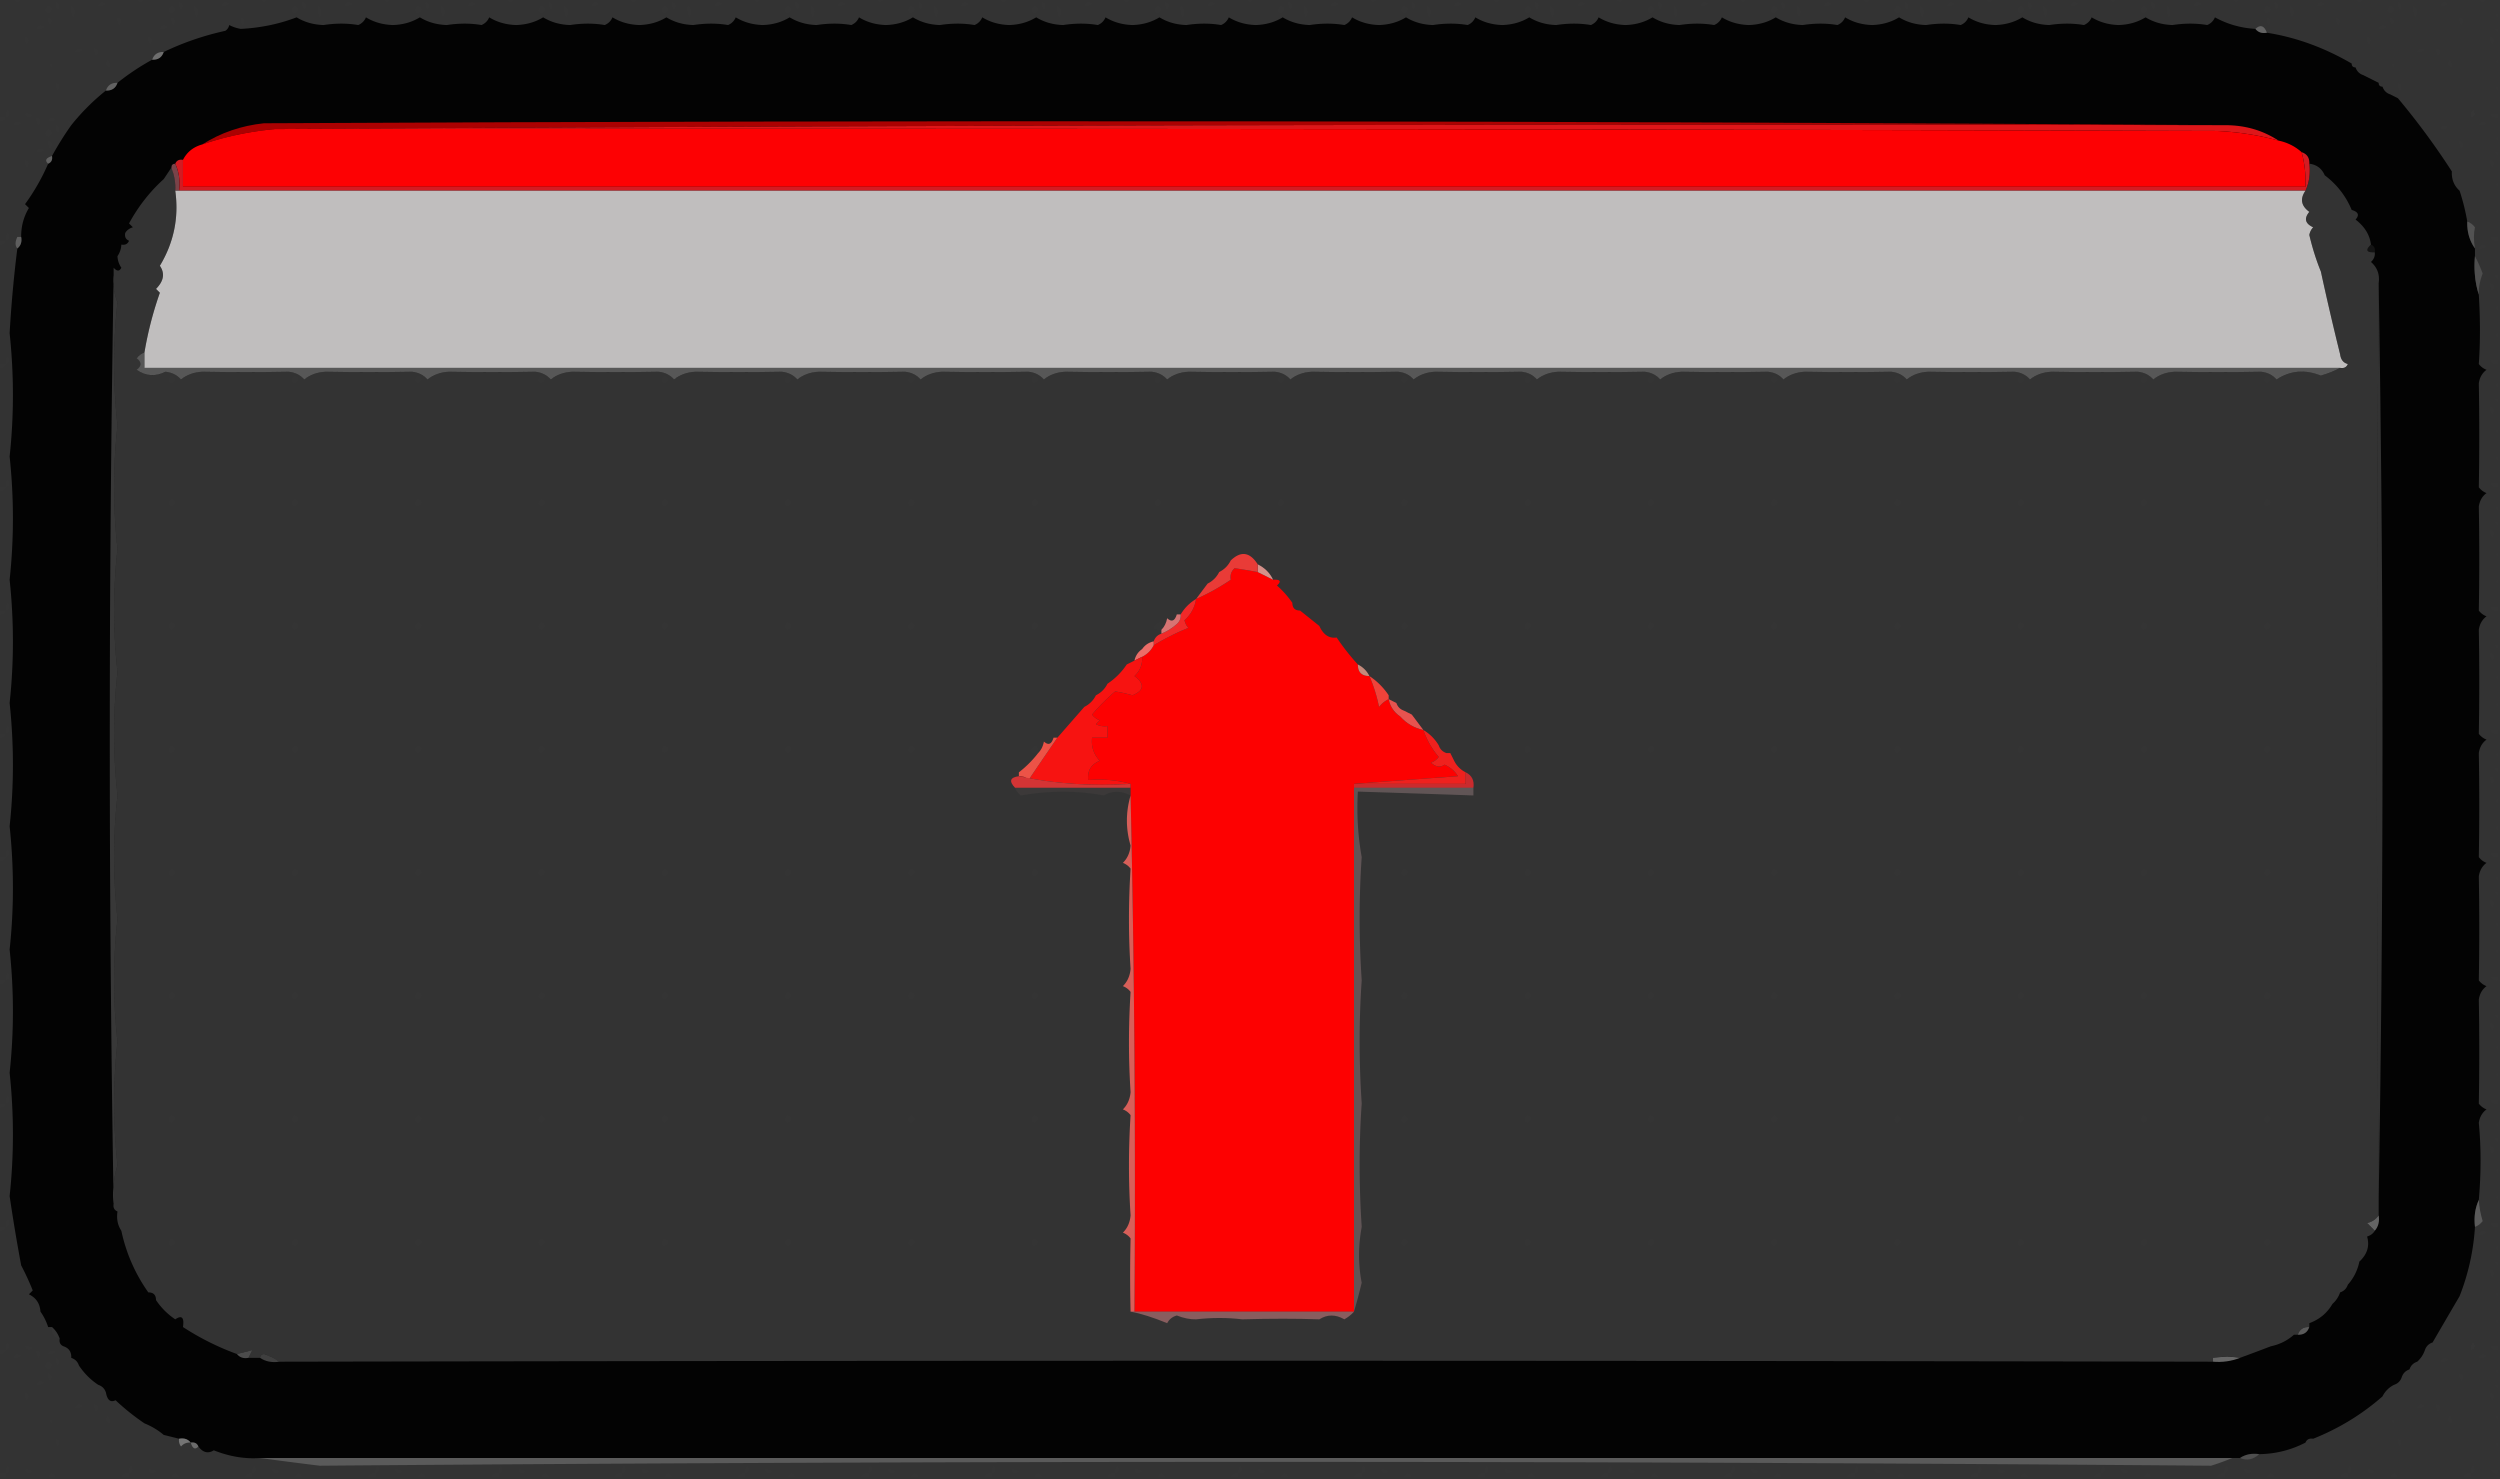 <svg xmlns="http://www.w3.org/2000/svg" width="649" height="384" style="shape-rendering:geometricPrecision;text-rendering:geometricPrecision;image-rendering:optimizeQuality;fill-rule:evenodd;clip-rule:evenodd"><rect width="100%" height="100%" fill="#333333" stroke="none"/><path style="opacity:.004" fill="#fefffe" d="M3.5-.5h2C4.833.833 4.167.833 3.5-.5ZM9.5-.5h1c-.185.67-.519.67-1 0ZM17.5-.5h1c-.185.67-.519.67-1 0ZM29.5-.5h1c-.185.67-.519.67-1 0ZM35.5-.5h2c-.667 1.333-1.333 1.333-2 0ZM41.5-.5h1c-.185.67-.519.67-1 0ZM49.5-.5h1c-.185.67-.519.67-1 0ZM61.5-.5h1c-.185.67-.519.67-1 0ZM67.5-.5h2c-.667 1.333-1.333 1.333-2 0ZM73.5-.5h1c-.185.67-.519.67-1 0ZM81.5-.5h1c-.185.67-.519.67-1 0ZM93.5-.5h1c-.185.67-.519.67-1 0ZM99.5-.5h2c-.667 1.333-1.333 1.333-2 0ZM105.5-.5h1c-.185.67-.519.67-1 0ZM113.5-.5h1c-.185.67-.519.67-1 0ZM125.5-.5h1c-.185.67-.519.67-1 0ZM131.5-.5h2c-.667 1.333-1.333 1.333-2 0ZM137.5-.5h1c-.185.67-.519.67-1 0ZM145.5-.5h1c-.185.67-.519.67-1 0ZM157.5-.5h1c-.185.67-.519.67-1 0ZM163.5-.5h2c-.667 1.333-1.333 1.333-2 0ZM169.5-.5h1c-.185.67-.519.67-1 0ZM177.5-.5h1c-.185.67-.519.67-1 0ZM189.5-.5h1c-.185.67-.519.67-1 0ZM195.5-.5h2c-.667 1.333-1.333 1.333-2 0ZM201.5-.5h1c-.185.67-.519.67-1 0ZM209.5-.5h1c-.185.67-.519.67-1 0ZM221.5-.5h1c-.185.67-.519.67-1 0ZM227.5-.5h2c-.667 1.333-1.333 1.333-2 0ZM233.5-.5h1c-.185.67-.519.67-1 0ZM241.5-.5h1c-.185.67-.519.67-1 0ZM253.5-.5h1c-.185.67-.519.67-1 0ZM259.5-.5h2c-.667 1.333-1.333 1.333-2 0ZM265.5-.5h1c-.185.67-.519.67-1 0ZM273.5-.5h1c-.185.67-.519.67-1 0ZM285.5-.5h1c-.185.67-.519.67-1 0ZM291.5-.5h2c-.667 1.333-1.333 1.333-2 0ZM297.5-.5h1c-.185.67-.519.67-1 0ZM305.5-.5h1c-.185.67-.519.67-1 0ZM317.5-.5h1c-.185.67-.519.67-1 0ZM323.5-.5h2c-.667 1.333-1.333 1.333-2 0ZM329.5-.5h1c-.185.67-.519.67-1 0ZM337.5-.5h1c-.185.67-.519.67-1 0ZM349.5-.5h1c-.185.67-.519.67-1 0ZM355.5-.5h2c-.667 1.333-1.333 1.333-2 0ZM361.5-.5h1c-.185.67-.519.67-1 0ZM369.5-.5h1c-.185.67-.519.67-1 0ZM381.5-.5h1c-.185.67-.519.67-1 0ZM387.5-.5h2c-.667 1.333-1.333 1.333-2 0ZM393.5-.5h1c-.185.67-.519.67-1 0ZM401.5-.5h1c-.185.67-.519.67-1 0ZM413.5-.5h1c-.185.67-.519.67-1 0ZM419.5-.5h2c-.667 1.333-1.333 1.333-2 0ZM425.5-.5h1c-.185.67-.519.67-1 0ZM433.5-.5h1c-.185.67-.519.67-1 0ZM445.5-.5h1c-.185.67-.519.67-1 0ZM451.5-.5h2c-.667 1.333-1.333 1.333-2 0ZM457.5-.5h1c-.185.67-.519.67-1 0ZM465.5-.5h1c-.185.67-.519.67-1 0ZM477.5-.5h1c-.185.67-.519.67-1 0ZM483.5-.5h2c-.667 1.333-1.333 1.333-2 0ZM489.5-.5h1c-.185.67-.519.67-1 0ZM497.5-.5h1c-.185.67-.519.67-1 0ZM509.5-.5h1c-.185.67-.519.67-1 0ZM515.5-.5h2c-.667 1.333-1.333 1.333-2 0ZM521.5-.5h1c-.185.67-.519.67-1 0ZM529.5-.5h1c-.185.67-.519.67-1 0ZM541.5-.5h1c-.185.67-.519.67-1 0ZM547.5-.5h2c-.667 1.333-1.333 1.333-2 0ZM553.5-.5h1c-.185.67-.519.67-1 0ZM561.5-.5h1c-.185.67-.519.67-1 0ZM573.5-.5h1c-.185.67-.519.67-1 0ZM579.5-.5h2c-.667 1.333-1.333 1.333-2 0ZM585.5-.5h1c-.185.67-.519.67-1 0ZM593.5-.5h1c-.185.67-.519.67-1 0ZM605.5-.5h1c-.185.67-.519.67-1 0ZM611.5-.5h2c-.667 1.333-1.333 1.333-2 0ZM617.5-.5h1c-.185.67-.519.67-1 0ZM625.5-.5h1c-.185.67-.519.67-1 0ZM637.5-.5h1c-.185.67-.519.67-1 0ZM643.5-.5h2c-.667 1.333-1.333 1.333-2 0ZM6.5.5c1.333.667 1.333.667 0 0ZM14.5.5c1.025.397 1.192 1.063.5 2a2.428 2.428 0 0 1-.5-2ZM25.5 1.5c.397-1.025 1.063-1.192 2-.5a2.427 2.427 0 0 1-2 .5ZM38.5.5c1.333.667 1.333.667 0 0ZM46.5.5c1.025.397 1.192 1.063.5 2a2.428 2.428 0 0 1-.5-2ZM57.5 1.5c.397-1.025 1.063-1.192 2-.5a2.427 2.427 0 0 1-2 .5ZM70.5.5c1.333.667 1.333.667 0 0ZM78.5.5c1.025.397 1.192 1.063.5 2a2.428 2.428 0 0 1-.5-2ZM89.5 1.5c.397-1.025 1.063-1.192 2-.5a2.427 2.427 0 0 1-2 .5ZM102.5.5c1.333.667 1.333.667 0 0ZM110.5.5c1.025.397 1.192 1.063.5 2a2.429 2.429 0 0 1-.5-2ZM121.5 1.5c.397-1.025 1.063-1.192 2-.5a2.427 2.427 0 0 1-2 .5ZM134.5.5c1.333.667 1.333.667 0 0ZM142.5.5c1.025.397 1.192 1.063.5 2a2.429 2.429 0 0 1-.5-2ZM153.5 1.5c.397-1.025 1.063-1.192 2-.5a2.427 2.427 0 0 1-2 .5ZM166.5.5c1.333.667 1.333.667 0 0ZM174.5.5c1.025.397 1.192 1.063.5 2a2.429 2.429 0 0 1-.5-2ZM185.5 1.5c.397-1.025 1.063-1.192 2-.5a2.427 2.427 0 0 1-2 .5ZM198.5.5c1.333.667 1.333.667 0 0ZM206.5.5c1.025.397 1.192 1.063.5 2a2.429 2.429 0 0 1-.5-2ZM217.5 1.5c.397-1.025 1.063-1.192 2-.5a2.427 2.427 0 0 1-2 .5ZM230.5.5c1.333.667 1.333.667 0 0ZM238.5.5c1.025.397 1.192 1.063.5 2a2.429 2.429 0 0 1-.5-2ZM249.5 1.5c.397-1.025 1.063-1.192 2-.5a2.427 2.427 0 0 1-2 .5ZM262.5.5c1.333.667 1.333.667 0 0ZM270.5.5c1.025.397 1.192 1.063.5 2a2.429 2.429 0 0 1-.5-2ZM281.5 1.5c.397-1.025 1.063-1.192 2-.5a2.427 2.427 0 0 1-2 .5ZM294.5.5c1.333.667 1.333.667 0 0ZM302.5.5c1.025.397 1.192 1.063.5 2a2.429 2.429 0 0 1-.5-2ZM313.5 1.5c.397-1.025 1.063-1.192 2-.5a2.427 2.427 0 0 1-2 .5ZM326.5.5c1.333.667 1.333.667 0 0ZM334.5.5c1.025.397 1.192 1.063.5 2a2.429 2.429 0 0 1-.5-2ZM345.5 1.5c.397-1.025 1.063-1.192 2-.5a2.427 2.427 0 0 1-2 .5ZM358.5.5c1.333.667 1.333.667 0 0ZM366.5.5c1.025.397 1.192 1.063.5 2a2.429 2.429 0 0 1-.5-2ZM377.5 1.5c.397-1.025 1.063-1.192 2-.5a2.427 2.427 0 0 1-2 .5ZM390.5.5c1.333.667 1.333.667 0 0ZM398.5.5c1.025.397 1.192 1.063.5 2a2.429 2.429 0 0 1-.5-2ZM409.5 1.5c.397-1.025 1.063-1.192 2-.5a2.427 2.427 0 0 1-2 .5ZM422.5.5c1.333.667 1.333.667 0 0ZM430.5.5c1.025.397 1.192 1.063.5 2a2.429 2.429 0 0 1-.5-2ZM441.5 1.5c.397-1.025 1.063-1.192 2-.5a2.427 2.427 0 0 1-2 .5ZM454.5.5c1.333.667 1.333.667 0 0ZM462.5.5c1.025.397 1.192 1.063.5 2a2.429 2.429 0 0 1-.5-2ZM473.5 1.5c.397-1.025 1.063-1.192 2-.5a2.427 2.427 0 0 1-2 .5ZM486.5.5c1.333.667 1.333.667 0 0ZM494.5.5c1.025.397 1.192 1.063.5 2a2.429 2.429 0 0 1-.5-2ZM505.5 1.5c.397-1.025 1.063-1.192 2-.5a2.427 2.427 0 0 1-2 .5ZM518.5.5c1.333.667 1.333.667 0 0ZM526.5.5c1.025.397 1.192 1.063.5 2a2.429 2.429 0 0 1-.5-2ZM537.5 1.5c.397-1.025 1.063-1.192 2-.5a2.427 2.427 0 0 1-2 .5ZM550.5.5c1.333.667 1.333.667 0 0ZM558.5.5c1.025.397 1.192 1.063.5 2a2.429 2.429 0 0 1-.5-2ZM569.5 1.5c.397-1.025 1.063-1.192 2-.5a2.427 2.427 0 0 1-2 .5ZM582.5.5c1.333.667 1.333.667 0 0ZM590.5.5c1.025.397 1.192 1.063.5 2a2.429 2.429 0 0 1-.5-2ZM601.5 1.5c.397-1.025 1.063-1.192 2-.5a2.427 2.427 0 0 1-2 .5ZM614.5.5c1.333.667 1.333.667 0 0ZM622.5.5c1.025.397 1.192 1.063.5 2a2.429 2.429 0 0 1-.5-2ZM633.5 1.5c.397-1.025 1.063-1.192 2-.5a2.427 2.427 0 0 1-2 .5ZM646.5.5c1.333.667 1.333.667 0 0ZM1.5 1.5c1.333.667 1.333.667 0 0ZM8.5 1.5c1.333.667 1.333.667 0 0ZM12.5 1.5c1.273.577 1.273 1.244 0 2-.963-.47-.963-1.136 0-2ZM18.5 1.5c1.073.75 1.24 1.75.5 3a4.932 4.932 0 0 1-.5-3ZM22.5 1.5c1.333.667 1.333.667 0 0ZM33.5 1.5c1.333.667 1.333.667 0 0ZM40.5 1.5c1.333.667 1.333.667 0 0ZM44.5 1.5c1.273.577 1.273 1.244 0 2-.963-.47-.963-1.136 0-2ZM50.5 1.5c1.074.75 1.24 1.75.5 3a4.932 4.932 0 0 1-.5-3ZM54.5 1.5c1.333.667 1.333.667 0 0ZM65.5 1.5c1.333.667 1.333.667 0 0ZM72.5 1.5c1.333.667 1.333.667 0 0ZM76.5 1.5c1.273.577 1.273 1.244 0 2-.963-.47-.963-1.136 0-2ZM82.5 1.5c1.073.75 1.24 1.75.5 3a4.932 4.932 0 0 1-.5-3ZM86.5 1.5c1.333.667 1.333.667 0 0ZM97.5 1.5c1.333.667 1.333.667 0 0ZM104.5 1.5c1.333.667 1.333.667 0 0ZM108.5 1.5c1.273.577 1.273 1.244 0 2-.963-.47-.963-1.136 0-2ZM114.5 1.5c1.073.75 1.24 1.75.5 3a4.934 4.934 0 0 1-.5-3ZM118.5 1.5c1.333.667 1.333.667 0 0ZM129.5 1.5c1.333.667 1.333.667 0 0ZM136.5 1.5c1.333.667 1.333.667 0 0ZM140.5 1.5c1.273.577 1.273 1.244 0 2-.963-.47-.963-1.136 0-2ZM146.5 1.5c1.073.75 1.24 1.75.5 3a4.934 4.934 0 0 1-.5-3ZM150.5 1.5c1.333.667 1.333.667 0 0ZM161.5 1.5c1.333.667 1.333.667 0 0ZM168.5 1.5c1.333.667 1.333.667 0 0ZM172.5 1.5c1.273.577 1.273 1.244 0 2-.963-.47-.963-1.136 0-2ZM178.5 1.5c1.073.75 1.24 1.75.5 3a4.934 4.934 0 0 1-.5-3ZM182.5 1.5c1.333.667 1.333.667 0 0ZM193.5 1.5c1.333.667 1.333.667 0 0ZM200.5 1.5c1.333.667 1.333.667 0 0ZM204.5 1.5c1.273.577 1.273 1.244 0 2-.963-.47-.963-1.136 0-2ZM210.5 1.5c1.073.75 1.24 1.75.5 3a4.934 4.934 0 0 1-.5-3ZM214.5 1.5c1.333.667 1.333.667 0 0ZM225.5 1.5c1.333.667 1.333.667 0 0ZM232.5 1.5c1.333.667 1.333.667 0 0ZM236.5 1.5c1.273.577 1.273 1.244 0 2-.963-.47-.963-1.136 0-2ZM242.5 1.5c1.073.75 1.24 1.75.5 3a4.934 4.934 0 0 1-.5-3ZM246.5 1.5c1.333.667 1.333.667 0 0ZM257.5 1.5c1.333.667 1.333.667 0 0ZM264.5 1.5c1.333.667 1.333.667 0 0ZM268.5 1.5c1.273.577 1.273 1.244 0 2-.963-.47-.963-1.136 0-2ZM274.5 1.5c1.073.75 1.24 1.75.5 3a4.934 4.934 0 0 1-.5-3ZM278.5 1.5c1.333.667 1.333.667 0 0ZM289.5 1.5c1.333.667 1.333.667 0 0ZM296.5 1.5c1.333.667 1.333.667 0 0ZM300.5 1.5c1.273.577 1.273 1.244 0 2-.963-.47-.963-1.136 0-2ZM306.5 1.5c1.073.75 1.24 1.75.5 3a4.934 4.934 0 0 1-.5-3ZM310.5 1.5c1.333.667 1.333.667 0 0ZM321.5 1.5c1.333.667 1.333.667 0 0ZM328.5 1.5c1.333.667 1.333.667 0 0ZM332.5 1.5c1.273.577 1.273 1.244 0 2-.963-.47-.963-1.136 0-2ZM338.5 1.5c1.073.75 1.24 1.75.5 3a4.934 4.934 0 0 1-.5-3ZM342.5 1.5c1.333.667 1.333.667 0 0ZM353.5 1.5c1.333.667 1.333.667 0 0ZM360.5 1.5c1.333.667 1.333.667 0 0ZM364.5 1.5c1.273.577 1.273 1.244 0 2-.963-.47-.963-1.136 0-2ZM370.5 1.5c1.073.75 1.24 1.75.5 3a4.934 4.934 0 0 1-.5-3ZM374.5 1.5c1.333.667 1.333.667 0 0ZM385.5 1.5c1.333.667 1.333.667 0 0ZM392.5 1.5c1.333.667 1.333.667 0 0ZM396.5 1.5c1.273.577 1.273 1.244 0 2-.963-.47-.963-1.136 0-2ZM402.5 1.5c1.073.75 1.24 1.75.5 3a4.934 4.934 0 0 1-.5-3ZM406.5 1.5c1.333.667 1.333.667 0 0ZM417.5 1.5c1.333.667 1.333.667 0 0ZM424.5 1.5c1.333.667 1.333.667 0 0ZM428.5 1.5c1.273.577 1.273 1.244 0 2-.963-.47-.963-1.136 0-2ZM434.5 1.5c1.073.75 1.24 1.75.5 3a4.934 4.934 0 0 1-.5-3ZM438.5 1.5c1.333.667 1.333.667 0 0ZM449.5 1.5c1.333.667 1.333.667 0 0ZM456.5 1.5c1.333.667 1.333.667 0 0ZM460.5 1.5c1.273.577 1.273 1.244 0 2-.963-.47-.963-1.136 0-2ZM466.5 1.5c1.073.75 1.24 1.75.5 3a4.934 4.934 0 0 1-.5-3ZM470.5 1.5c1.333.667 1.333.667 0 0ZM481.5 1.5c1.333.667 1.333.667 0 0ZM488.5 1.5c1.333.667 1.333.667 0 0ZM492.5 1.5c1.273.577 1.273 1.244 0 2-.963-.47-.963-1.136 0-2ZM498.5 1.5c1.073.75 1.24 1.75.5 3a4.934 4.934 0 0 1-.5-3ZM502.5 1.5c1.333.667 1.333.667 0 0ZM513.5 1.5c1.333.667 1.333.667 0 0ZM520.5 1.5c1.333.667 1.333.667 0 0ZM524.5 1.5c1.273.577 1.273 1.244 0 2-.963-.47-.963-1.136 0-2ZM530.5 1.5c1.073.75 1.24 1.75.5 3a4.934 4.934 0 0 1-.5-3ZM534.5 1.5c1.333.667 1.333.667 0 0ZM545.5 1.5c1.333.667 1.333.667 0 0ZM552.5 1.5c1.333.667 1.333.667 0 0ZM556.5 1.5c1.273.577 1.273 1.244 0 2-.963-.47-.963-1.136 0-2ZM562.5 1.5c1.073.75 1.24 1.75.5 3a4.934 4.934 0 0 1-.5-3ZM566.5 1.5c1.333.667 1.333.667 0 0ZM577.5 1.5c1.333.667 1.333.667 0 0ZM584.5 1.5c1.333.667 1.333.667 0 0ZM588.5 1.5c1.273.577 1.273 1.244 0 2-.963-.47-.963-1.136 0-2ZM594.5 1.5c1.073.75 1.24 1.75.5 3a4.934 4.934 0 0 1-.5-3ZM598.5 1.5c1.333.667 1.333.667 0 0ZM609.5 1.5c1.333.667 1.333.667 0 0ZM616.5 1.5c1.333.667 1.333.667 0 0ZM620.5 1.5c1.273.577 1.273 1.244 0 2-.963-.47-.963-1.136 0-2ZM626.5 1.5c1.073.75 1.24 1.75.5 3a4.934 4.934 0 0 1-.5-3ZM630.5 1.5c1.333.667 1.333.667 0 0ZM641.5 1.5c1.333.667 1.333.667 0 0ZM4.5 2.5c1.333.667 1.333.667 0 0ZM24.5 2.5c1.333.667 1.333.667 0 0ZM28.5 3.5c-.667-1.333-.667-1.333 0 0ZM36.5 2.5c1.333.667 1.333.667 0 0ZM56.5 2.5c1.333.667 1.333.667 0 0ZM60.5 3.5c-.667-1.333-.667-1.333 0 0ZM68.5 2.5c1.333.667 1.333.667 0 0ZM88.5 2.5c1.333.667 1.333.667 0 0ZM92.5 3.5c-.667-1.333-.667-1.333 0 0ZM100.5 2.5c1.333.667 1.333.667 0 0ZM120.5 2.5c1.333.667 1.333.667 0 0ZM124.5 3.5c-.667-1.333-.667-1.333 0 0ZM132.5 2.5c1.333.667 1.333.667 0 0ZM152.5 2.5c1.333.667 1.333.667 0 0ZM156.5 3.5c-.667-1.333-.667-1.333 0 0ZM164.5 2.5c1.333.667 1.333.667 0 0ZM184.5 2.5c1.333.667 1.333.667 0 0ZM188.5 3.5c-.667-1.333-.667-1.333 0 0ZM196.5 2.5c1.333.667 1.333.667 0 0ZM216.5 2.5c1.333.667 1.333.667 0 0ZM220.5 3.5c-.667-1.333-.667-1.333 0 0ZM228.5 2.5c1.333.667 1.333.667 0 0ZM248.5 2.5c1.333.667 1.333.667 0 0ZM252.5 3.5c-.667-1.333-.667-1.333 0 0ZM260.5 2.5c1.333.667 1.333.667 0 0ZM280.5 2.5c1.333.667 1.333.667 0 0ZM284.5 3.5c-.667-1.333-.667-1.333 0 0ZM292.5 2.5c1.333.667 1.333.667 0 0ZM312.5 2.5c1.333.667 1.333.667 0 0ZM316.5 3.5c-.667-1.333-.667-1.333 0 0ZM324.5 2.5c1.333.667 1.333.667 0 0ZM344.5 2.5c1.333.667 1.333.667 0 0ZM348.5 3.5c-.667-1.333-.667-1.333 0 0ZM356.5 2.5c1.333.667 1.333.667 0 0ZM376.5 2.5c1.333.667 1.333.667 0 0ZM380.5 3.5c-.667-1.333-.667-1.333 0 0ZM388.5 2.5c1.333.667 1.333.667 0 0ZM408.5 2.5c1.333.667 1.333.667 0 0ZM412.5 3.5c-.667-1.333-.667-1.333 0 0ZM420.5 2.5c1.333.667 1.333.667 0 0ZM440.5 2.5c1.333.667 1.333.667 0 0ZM444.5 3.5c-.667-1.333-.667-1.333 0 0ZM452.5 2.5c1.333.667 1.333.667 0 0ZM472.5 2.5c1.333.667 1.333.667 0 0ZM476.5 3.5c-.667-1.333-.667-1.333 0 0ZM484.5 2.5c1.333.667 1.333.667 0 0ZM504.5 2.5c1.333.667 1.333.667 0 0ZM508.5 3.5c-.667-1.333-.667-1.333 0 0ZM516.5 2.5c1.333.667 1.333.667 0 0ZM536.5 2.5c1.333.667 1.333.667 0 0ZM540.5 3.5c-.667-1.333-.667-1.333 0 0ZM548.5 2.5c1.333.667 1.333.667 0 0ZM568.5 2.5c1.333.667 1.333.667 0 0ZM572.5 3.5c-.667-1.333-.667-1.333 0 0ZM580.5 2.5c1.333.667 1.333.667 0 0ZM600.5 2.5c1.333.667 1.333.667 0 0ZM604.5 3.5c-.667-1.333-.667-1.333 0 0ZM612.5 2.5c1.333.667 1.333.667 0 0ZM632.5 2.5c1.333.667 1.333.667 0 0ZM636.5 3.5c-.667-1.333-.667-1.333 0 0ZM644.5 2.5c1.333.667 1.333.667 0 0ZM1.5 3.5c1.333.667 1.333.667 0 0ZM7.5 3.5c1.333.667 1.333.667 0 0ZM16.5 4.5c-.667-1.333-.667-1.333 0 0ZM22.5 3.5c1.333.667 1.333.667 0 0ZM28.5 3.5c1.333.667 1.333.667 0 0ZM33.5 3.5c1.333.667 1.333.667 0 0ZM39.5 3.5c1.333.667 1.333.667 0 0ZM48.5 4.5c-.667-1.333-.667-1.333 0 0ZM54.5 3.5c1.333.667 1.333.667 0 0ZM60.5 3.5c1.333.667 1.333.667 0 0ZM65.5 3.5c1.333.667 1.333.667 0 0ZM71.5 3.5c1.333.667 1.333.667 0 0ZM80.5 4.5c-.667-1.333-.667-1.333 0 0ZM86.5 3.5c1.333.667 1.333.667 0 0ZM92.5 3.5c1.333.667 1.333.667 0 0ZM97.5 3.5c1.333.667 1.333.667 0 0ZM103.5 3.5c1.333.667 1.333.667 0 0ZM112.5 4.5c-.667-1.333-.667-1.333 0 0ZM118.5 3.5c1.333.667 1.333.667 0 0ZM124.5 3.5c1.333.667 1.333.667 0 0ZM129.5 3.5c1.333.667 1.333.667 0 0ZM135.5 3.5c1.333.667 1.333.667 0 0ZM144.5 4.5c-.667-1.333-.667-1.333 0 0ZM150.5 3.5c1.333.667 1.333.667 0 0ZM156.5 3.5c1.333.667 1.333.667 0 0ZM161.5 3.5c1.333.667 1.333.667 0 0ZM167.5 3.5c1.333.667 1.333.667 0 0ZM176.5 4.5c-.667-1.333-.667-1.333 0 0ZM182.5 3.5c1.333.667 1.333.667 0 0ZM188.5 3.5c1.333.667 1.333.667 0 0ZM193.5 3.5c1.333.667 1.333.667 0 0ZM199.5 3.5c1.333.667 1.333.667 0 0ZM208.5 4.5c-.667-1.333-.667-1.333 0 0ZM214.5 3.5c1.333.667 1.333.667 0 0ZM220.5 3.5c1.333.667 1.333.667 0 0ZM225.5 3.5c1.333.667 1.333.667 0 0ZM231.5 3.5c1.333.667 1.333.667 0 0ZM240.5 4.5c-.667-1.333-.667-1.333 0 0ZM246.5 3.5c1.333.667 1.333.667 0 0ZM252.5 3.5c1.333.667 1.333.667 0 0ZM257.5 3.5c1.333.667 1.333.667 0 0ZM263.5 3.5c1.333.667 1.333.667 0 0ZM272.5 4.5c-.667-1.333-.667-1.333 0 0ZM278.5 3.5c1.333.667 1.333.667 0 0ZM284.5 3.5c1.333.667 1.333.667 0 0ZM289.5 3.5c1.333.667 1.333.667 0 0ZM295.5 3.5c1.333.667 1.333.667 0 0ZM304.5 4.5c-.667-1.333-.667-1.333 0 0ZM310.5 3.5c1.333.667 1.333.667 0 0ZM316.5 3.5c1.333.667 1.333.667 0 0ZM321.5 3.5c1.333.667 1.333.667 0 0ZM327.5 3.5c1.333.667 1.333.667 0 0ZM336.5 4.5c-.667-1.333-.667-1.333 0 0ZM342.5 3.5c1.333.667 1.333.667 0 0ZM348.5 3.5c1.333.667 1.333.667 0 0ZM353.5 3.5c1.333.667 1.333.667 0 0ZM359.5 3.5c1.333.667 1.333.667 0 0ZM368.5 4.5c-.667-1.333-.667-1.333 0 0ZM374.5 3.5c1.333.667 1.333.667 0 0ZM380.5 3.5c1.333.667 1.333.667 0 0ZM385.5 3.5c1.333.667 1.333.667 0 0ZM391.5 3.5c1.333.667 1.333.667 0 0ZM400.5 4.5c-.667-1.333-.667-1.333 0 0ZM406.5 3.5c1.333.667 1.333.667 0 0ZM412.5 3.5c1.333.667 1.333.667 0 0ZM417.5 3.5c1.333.667 1.333.667 0 0ZM423.5 3.5c1.333.667 1.333.667 0 0ZM432.5 4.5c-.667-1.333-.667-1.333 0 0ZM438.5 3.5c1.333.667 1.333.667 0 0ZM444.5 3.5c1.333.667 1.333.667 0 0ZM449.5 3.5c1.333.667 1.333.667 0 0ZM455.5 3.5c1.333.667 1.333.667 0 0ZM464.5 4.5c-.667-1.333-.667-1.333 0 0ZM470.5 3.5c1.333.667 1.333.667 0 0ZM476.5 3.5c1.333.667 1.333.667 0 0ZM481.5 3.5c1.333.667 1.333.667 0 0ZM487.5 3.5c1.333.667 1.333.667 0 0ZM496.5 4.5c-.667-1.333-.667-1.333 0 0ZM502.5 3.5c1.333.667 1.333.667 0 0ZM508.5 3.5c1.333.667 1.333.667 0 0ZM513.5 3.5c1.333.667 1.333.667 0 0ZM519.5 3.5c1.333.667 1.333.667 0 0ZM528.5 4.5c-.667-1.333-.667-1.333 0 0ZM534.5 3.5c1.333.667 1.333.667 0 0ZM540.5 3.5c1.333.667 1.333.667 0 0ZM545.5 3.5c1.333.667 1.333.667 0 0ZM551.5 3.5c1.333.667 1.333.667 0 0ZM560.5 4.5c-.667-1.333-.667-1.333 0 0ZM566.5 3.5c1.333.667 1.333.667 0 0ZM572.5 3.5c1.333.667 1.333.667 0 0ZM577.5 3.5c1.333.667 1.333.667 0 0ZM583.5 3.5c1.333.667 1.333.667 0 0ZM592.5 4.5c-.667-1.333-.667-1.333 0 0ZM598.5 3.5c1.333.667 1.333.667 0 0ZM604.5 3.5c1.333.667 1.333.667 0 0ZM609.5 3.5c1.333.667 1.333.667 0 0ZM615.5 3.5c1.333.667 1.333.667 0 0ZM624.5 4.5c-.667-1.333-.667-1.333 0 0ZM630.5 3.5c1.333.667 1.333.667 0 0ZM636.5 3.5c1.333.667 1.333.667 0 0ZM641.5 3.5c1.333.667 1.333.667 0 0ZM648.5 3.5v1c-.67-.481-.67-.815 0-1ZM9.5 4.5c1.333.667 1.333.667 0 0ZM12.5 4.5c1.025.397 1.192 1.063.5 2a2.428 2.428 0 0 1-.5-2ZM16.5 4.5c1.333.667 1.333.667 0 0ZM30.5 4.5c1.025.397 1.192 1.063.5 2a2.428 2.428 0 0 1-.5-2ZM41.5 4.5c1.333.667 1.333.667 0 0ZM44.5 4.5c1.025.397 1.192 1.063.5 2a2.428 2.428 0 0 1-.5-2ZM48.5 4.5c1.333.667 1.333.667 0 0ZM62.5 4.5c1.025.397 1.192 1.063.5 2a2.428 2.428 0 0 1-.5-2ZM73.5 4.5c1.333.667 1.333.667 0 0ZM585.5 4.5c1.333.667 1.333.667 0 0ZM588.5 4.5c1.025.397 1.192 1.063.5 2a2.429 2.429 0 0 1-.5-2ZM592.5 4.5c1.333.667 1.333.667 0 0ZM606.5 4.5c1.025.397 1.192 1.063.5 2a2.429 2.429 0 0 1-.5-2ZM617.5 4.5c1.333.667 1.333.667 0 0ZM620.5 4.5c1.025.397 1.192 1.063.5 2a2.429 2.429 0 0 1-.5-2ZM624.5 4.5c1.333.667 1.333.667 0 0ZM638.5 4.5c1.025.397 1.192 1.063.5 2a2.429 2.429 0 0 1-.5-2ZM27.5 6.5c-.667-1.333-.667-1.333 0 0ZM59.5 6.5c-.667-1.333-.667-1.333 0 0ZM603.5 6.5c-.667-1.333-.667-1.333 0 0ZM635.5 6.5c-.667-1.333-.667-1.333 0 0ZM3.5 6.5c1.333.667 1.333.667 0 0ZM7.5 7.5c-.667-1.333-.667-1.333 0 0ZM9.5 7.5c.397-1.025 1.063-1.192 2-.5a2.427 2.427 0 0 1-2 .5ZM17.5 6.5c1.333.667 1.333.667 0 0ZM23.5 6.5c1.333.667 1.333.667 0 0ZM27.5 6.5c1.333.667 1.333.667 0 0ZM35.5 6.5c1.333.667 1.333.667 0 0ZM39.5 7.5c-.667-1.333-.667-1.333 0 0ZM41.5 7.5c.397-1.025 1.063-1.192 2-.5a2.427 2.427 0 0 1-2 .5ZM49.5 6.5c1.333.667 1.333.667 0 0ZM55.5 6.5c1.333.667 1.333.667 0 0Z"/><path style="opacity:.999" fill="#030303" d="M585.5 7.5c.709.904 1.709 1.237 3 1 7.559 1.194 14.893 3.86 22 8 0 .667.333 1 1 1 .333 1 1 1.667 2 2l4 2c0 .667.333 1 1 1 .333 1 1 1.667 2 2l2 1a190.068 190.068 0 0 1 14 19c-.098 2.053.569 3.72 2 5a53.768 53.768 0 0 1 2 8c-.09 2.652.576 4.986 2 7v2c-.313 3.542.021 6.875 1 10 .395 6.369.395 12.369 0 18a4.451 4.451 0 0 0 2 1.5c-1.124.839-1.791 2.005-2 3.5.16 9.042.16 18.042 0 27a4.457 4.457 0 0 0 2 1.5c-1.124.839-1.791 2.006-2 3.5.16 9.042.16 18.042 0 27a4.457 4.457 0 0 0 2 1.5c-1.124.839-1.791 2.006-2 3.5.16 9.042.16 18.042 0 27a4.457 4.457 0 0 0 2 1.5c-1.124.839-1.791 2.006-2 3.5.16 9.042.16 18.042 0 27a4.457 4.457 0 0 0 2 1.5c-1.124.839-1.791 2.006-2 3.5.16 9.042.16 18.042 0 27a4.457 4.457 0 0 0 2 1.5c-1.124.839-1.791 2.006-2 3.5.16 9.042.16 18.042 0 27a4.457 4.457 0 0 0 2 1.5c-1.124.839-1.791 2.006-2 3.5.605 6.341.605 13.008 0 20-.968 2.107-1.302 4.441-1 7a58.831 58.831 0 0 1-4 18 6874.866 6874.866 0 0 0-7 12c-1 .333-1.667 1-2 2-.432 1.21-1.099 2.21-2 3-1 .333-1.667 1-2 2-1 .333-1.667 1-2 2-.333 1-1 1.667-2 2a6.547 6.547 0 0 0-3 3c-5.324 4.667-11.324 8.334-18 11-.992-.172-1.658.162-2 1-3.735 1.934-7.735 2.934-12 3-1.915-.284-3.581.049-5 1h-514c-3.93.289-7.93-.378-12-2-1.485.933-2.818.6-4-1-.342-.838-1.008-1.172-2-1-.709-.904-1.709-1.237-3-1l-4-1c-1.465-1.237-3.132-2.237-5-3a60.188 60.188 0 0 1-7.5-6c-1.308.651-2.141-.015-2.5-2-.333-1-1-1.667-2-2-1.952-1.285-3.618-2.951-5-5-.333-1-1-1.667-2-2 .073-1.527-.594-2.527-2-3-.838-.342-1.172-1.008-1-2-.432-1.21-1.099-2.21-2-3h-1c-.489-1.495-1.155-2.829-2-4-.124-2.082-1.124-3.582-3-4.5l1-1a68.606 68.606 0 0 0-3-6.5 478.073 478.073 0 0 1-3-18c1.141-10.595 1.141-21.262 0-32 1.141-10.595 1.141-21.262 0-32 1.141-10.595 1.141-21.262 0-32 1.141-10.595 1.141-21.262 0-32 1.141-10.595 1.141-21.262 0-32 1.141-10.595 1.141-21.262 0-32 1.141-10.595 1.141-21.262 0-32a325.406 325.406 0 0 1 2-22c.904-.709 1.237-1.709 1-3-.034-2.699.633-5.199 2-7.5l-1-1a54.67 54.67 0 0 0 6-10.5c.838-.342 1.172-1.008 1-2a79.922 79.922 0 0 1 5-8 57.458 57.458 0 0 1 9-9c1.527.073 2.527-.594 3-2a62.75 62.75 0 0 1 9-6c1.527.073 2.527-.594 3-2 5.05-2.435 10.383-4.269 16-5.5.556-.383.89-.883 1-1.5a10.03 10.03 0 0 0 3 1c5.12-.258 9.954-1.258 14.5-3 2.041 1.252 4.375 1.919 7 2 3.163-.487 6.163-.487 9 0 .945-.405 1.612-1.072 2-2 2.041 1.252 4.375 1.919 7 2 2.625-.081 4.959-.748 7-2 2.041 1.252 4.375 1.919 7 2 3.163-.487 6.163-.487 9 0 .945-.405 1.612-1.072 2-2 2.041 1.252 4.375 1.919 7 2 2.625-.081 4.959-.748 7-2 2.041 1.252 4.375 1.919 7 2 3.163-.487 6.163-.487 9 0 .945-.405 1.612-1.072 2-2 2.041 1.252 4.375 1.919 7 2 2.625-.081 4.959-.748 7-2 2.041 1.252 4.375 1.919 7 2 3.163-.487 6.163-.487 9 0 .945-.405 1.612-1.072 2-2 2.041 1.252 4.375 1.919 7 2 2.625-.081 4.959-.748 7-2 2.041 1.252 4.375 1.919 7 2 3.163-.487 6.163-.487 9 0 .945-.405 1.612-1.072 2-2 2.041 1.252 4.375 1.919 7 2 2.625-.081 4.959-.748 7-2 2.041 1.252 4.375 1.919 7 2 3.163-.487 6.163-.487 9 0 .945-.405 1.612-1.072 2-2 2.041 1.252 4.375 1.919 7 2 2.625-.081 4.959-.748 7-2 2.041 1.252 4.375 1.919 7 2 3.163-.487 6.163-.487 9 0 .945-.405 1.612-1.072 2-2 2.041 1.252 4.375 1.919 7 2 2.625-.081 4.959-.748 7-2 2.041 1.252 4.375 1.919 7 2 3.163-.487 6.163-.487 9 0 .945-.405 1.612-1.072 2-2 2.041 1.252 4.375 1.919 7 2 2.625-.081 4.959-.748 7-2 2.041 1.252 4.375 1.919 7 2 3.163-.487 6.163-.487 9 0 .945-.405 1.612-1.072 2-2 2.041 1.252 4.375 1.919 7 2 2.625-.081 4.959-.748 7-2 2.041 1.252 4.375 1.919 7 2 3.163-.487 6.163-.487 9 0 .945-.405 1.612-1.072 2-2 2.041 1.252 4.375 1.919 7 2 2.625-.081 4.959-.748 7-2 2.041 1.252 4.375 1.919 7 2 3.163-.487 6.163-.487 9 0 .945-.405 1.612-1.072 2-2 2.041 1.252 4.375 1.919 7 2 2.625-.081 4.959-.748 7-2 2.041 1.252 4.375 1.919 7 2 3.163-.487 6.163-.487 9 0 .945-.405 1.612-1.072 2-2 2.041 1.252 4.375 1.919 7 2 2.625-.081 4.959-.748 7-2 2.041 1.252 4.375 1.919 7 2 3.163-.487 6.163-.487 9 0 .945-.405 1.612-1.072 2-2 2.041 1.252 4.375 1.919 7 2 2.625-.081 4.959-.748 7-2 2.041 1.252 4.375 1.919 7 2 3.163-.487 6.163-.487 9 0 .945-.405 1.612-1.072 2-2 2.041 1.252 4.375 1.919 7 2 2.625-.081 4.959-.748 7-2 2.041 1.252 4.375 1.919 7 2 3.163-.487 6.163-.487 9 0 .945-.405 1.612-1.072 2-2 2.041 1.252 4.375 1.919 7 2 2.625-.081 4.959-.748 7-2 2.041 1.252 4.375 1.919 7 2 3.163-.487 6.163-.487 9 0 .945-.405 1.612-1.072 2-2 3.186 1.766 6.686 2.766 10.5 3Zm14 35c1.904.238 3.238 1.238 4 3 3.167 2.4 5.501 5.4 7 9 1.733.508 2.066 1.341 1 2.5 2.368 1.82 3.701 3.987 4 6.5-1.531 1.424-1.198 2.091 1 2 .086.996-.248 1.83-1 2.5 1.655 1.444 2.322 3.278 2 5.5a15578.88 15578.88 0 0 0 0 238v4c-.722 1.051-1.722 1.718-3 2l2 2c-.418.722-1.084 1.222-2 1.5.701 2.468.034 4.635-2 6.5-.492 2.319-1.492 4.319-3 6-.333 1-1 1.667-2 2-.432 1.21-1.099 2.21-2 3-1.365 2.36-3.365 4.027-6 5v1c-1.527-.073-2.527.594-3 2h-1c-1.681 1.508-3.681 2.508-6 3a647.542 647.542 0 0 1-8 3c-2.088-.365-4.421-.365-7 0v1c-167.166-.333-334.499-.333-502 0-1.141-.839-2.475-1.506-4-2-.607.124-.94.457-1 1h-3l1-2-4 1a68.71 68.71 0 0 1-14-7c.37-2.493-.297-3.16-2-2-2-1.333-3.667-3-5-5 0-1.333-.667-2-2-2a43.01 43.01 0 0 1-7-16c-.951-1.419-1.285-3.085-1-5-.838-.342-1.172-1.008-1-2-.313-3.542.02-6.875 1-10-1.184-10.777-1.184-21.443 0-32-1.184-10.777-1.184-21.443 0-32-1.184-10.777-1.184-21.443 0-32-1.184-10.777-1.184-21.443 0-32-1.184-10.777-1.184-21.443 0-32-1.184-10.777-1.184-21.443 0-32-1.184-10.777-1.184-21.443 0-32-.869-2.217-1.202-4.55-1-7v-2c.863.963 1.53.963 2 0a5.576 5.576 0 0 1-1-3 5.728 5.728 0 0 0 1-3c.992.172 1.658-.162 2-1-.838-.342-1.172-1.008-1-2 .417-.722 1.084-1.222 2-1.5l-1-1c2.387-4.403 5.387-8.236 9-11.5l2-3c.789 2.095 1.122 4.095 1 6 .968 6.963-.365 13.463-4 19.5 1.354 1.957 1.02 3.957-1 6l1 1a92.917 92.917 0 0 0-4 15.5c-.79.283-1.456.783-2 1.5 1.333 1 1.333 2 0 3 2.37 1.66 4.87 1.826 7.5.5 1.658.175 2.991.842 4 2 1.525-1.22 3.359-1.887 5.5-2 7.566.14 15.066.14 22.5 0 1.658.175 2.991.842 4 2 1.525-1.22 3.359-1.887 5.5-2 7.566.14 15.066.14 22.5 0 1.658.175 2.991.842 4 2 1.525-1.22 3.359-1.887 5.5-2 7.566.14 15.066.14 22.5 0 1.658.175 2.991.842 4 2 1.525-1.22 3.359-1.887 5.5-2 7.566.14 15.066.14 22.5 0 1.658.175 2.991.842 4 2 1.525-1.22 3.359-1.887 5.5-2 7.566.14 15.066.14 22.5 0 1.658.175 2.991.842 4 2 1.525-1.22 3.359-1.887 5.5-2 7.566.14 15.066.14 22.5 0 1.658.175 2.991.842 4 2 1.525-1.22 3.359-1.887 5.5-2 7.566.14 15.066.14 22.5 0 1.658.175 2.991.842 4 2 1.525-1.22 3.359-1.887 5.5-2 7.566.14 15.066.14 22.5 0 1.658.175 2.991.842 4 2 1.525-1.22 3.359-1.887 5.5-2 7.566.14 15.066.14 22.5 0 1.658.175 2.991.842 4 2 1.525-1.22 3.359-1.887 5.5-2 7.566.14 15.066.14 22.5 0 1.658.175 2.991.842 4 2 1.525-1.22 3.359-1.887 5.5-2 7.566.14 15.066.14 22.5 0 1.658.175 2.991.842 4 2 1.525-1.22 3.359-1.887 5.5-2 7.566.14 15.066.14 22.5 0 1.658.175 2.991.842 4 2 1.525-1.22 3.359-1.887 5.5-2 7.566.14 15.066.14 22.5 0 1.658.175 2.991.842 4 2 1.525-1.22 3.359-1.887 5.5-2 7.566.14 15.066.14 22.5 0 1.658.175 2.991.842 4 2 1.525-1.22 3.359-1.887 5.5-2 7.566.14 15.066.14 22.5 0 1.658.175 2.991.842 4 2 1.525-1.22 3.359-1.887 5.5-2 7.566.14 15.066.14 22.5 0 1.658.175 2.991.842 4 2 1.525-1.22 3.359-1.887 5.5-2 7.566.14 15.066.14 22.5 0 1.658.175 2.991.842 4 2 3.548-2.332 7.382-2.666 11.5-1 1.836-.528 3.503-1.194 5-2 .992.172 1.658-.162 2-1-1.149-.291-1.816-1.124-2-2.5a746.478 746.478 0 0 1-5-21.5c-1.21-2.977-2.21-6.144-3-9.5a3.944 3.944 0 0 1 1-2c-2.092-.953-2.425-2.286-1-4-2.135-1.556-2.468-3.39-1-5.5.968-2.107 1.302-4.44 1-7Z"/><path style="opacity:.004" fill="#fefffe" d="M560.5 4.5c1.333.667 1.333.667 0 0ZM553.5 4.5c1.333.667 1.333.667 0 0ZM528.5 4.5c1.333.667 1.333.667 0 0ZM521.5 4.5c1.333.667 1.333.667 0 0ZM496.5 4.5c1.333.667 1.333.667 0 0ZM489.5 4.5c1.333.667 1.333.667 0 0ZM464.5 4.5c1.333.667 1.333.667 0 0ZM457.5 4.5c1.333.667 1.333.667 0 0ZM432.5 4.5c1.333.667 1.333.667 0 0ZM425.5 4.5c1.333.667 1.333.667 0 0ZM400.5 4.5c1.333.667 1.333.667 0 0ZM393.5 4.5c1.333.667 1.333.667 0 0ZM368.5 4.5c1.333.667 1.333.667 0 0ZM361.5 4.5c1.333.667 1.333.667 0 0ZM336.5 4.5c1.333.667 1.333.667 0 0ZM329.5 4.5c1.333.667 1.333.667 0 0ZM304.5 4.5c1.333.667 1.333.667 0 0ZM297.5 4.5c1.333.667 1.333.667 0 0ZM272.5 4.5c1.333.667 1.333.667 0 0ZM265.5 4.5c1.333.667 1.333.667 0 0ZM240.5 4.5c1.333.667 1.333.667 0 0ZM233.5 4.5c1.333.667 1.333.667 0 0ZM208.5 4.5c1.333.667 1.333.667 0 0ZM201.5 4.5c1.333.667 1.333.667 0 0ZM176.5 4.5c1.333.667 1.333.667 0 0ZM169.5 4.5c1.333.667 1.333.667 0 0ZM144.5 4.5c1.333.667 1.333.667 0 0ZM137.5 4.5c1.333.667 1.333.667 0 0ZM112.5 4.5c1.333.667 1.333.667 0 0ZM105.5 4.5c1.333.667 1.333.667 0 0ZM80.5 4.5c1.333.667 1.333.667 0 0ZM593.5 6.5c1.333.667 1.333.667 0 0ZM599.5 6.5c1.333.667 1.333.667 0 0ZM603.5 6.5c1.333.667 1.333.667 0 0ZM611.5 6.5c1.333.667 1.333.667 0 0ZM615.5 7.5c-.667-1.333-.667-1.333 0 0ZM617.5 7.5c.397-1.025 1.063-1.192 2-.5a2.427 2.427 0 0 1-2 .5ZM625.5 6.5c1.333.667 1.333.667 0 0ZM631.5 6.5c1.333.667 1.333.667 0 0ZM635.5 6.5c1.333.667 1.333.667 0 0ZM643.5 6.5c1.333.667 1.333.667 0 0ZM647.5 7.5c-.667-1.333-.667-1.333 0 0ZM.5 7.5c1.333.667 1.333.667 0 0ZM7.5 7.5c1.333.667 1.333.667 0 0ZM32.5 7.5c1.333.667 1.333.667 0 0ZM39.5 7.5c1.333.667 1.333.667 0 0Z"/><path style="opacity:.431" fill="#a1a1a1" d="M588.5 8.5c-1.291.237-2.291-.096-3-1 1.279-1.215 2.279-.882 3 1Z"/><path style="opacity:.004" fill="#fefffe" d="M608.5 7.5c1.333.667 1.333.667 0 0ZM615.5 7.5c1.333.667 1.333.667 0 0ZM640.5 7.5c1.333.667 1.333.667 0 0ZM647.5 7.5h1v1l-1-1ZM4.5 8.5c1.333.667 1.333.667 0 0ZM9.5 8.5c1.333.667 1.333.667 0 0ZM12.5 8.5c1.333.667 1.333.667 0 0ZM25.5 8.5c1.333.667 1.333.667 0 0ZM36.5 8.5c1.333.667 1.333.667 0 0ZM41.5 8.5c1.333.667 1.333.667 0 0ZM44.5 8.5c1.333.667 1.333.667 0 0ZM601.5 8.5c1.333.667 1.333.667 0 0ZM612.5 8.5c1.333.667 1.333.667 0 0ZM617.5 8.5c1.333.667 1.333.667 0 0ZM620.5 8.5c1.333.667 1.333.667 0 0ZM633.5 8.5c1.333.667 1.333.667 0 0ZM644.5 8.5c1.333.667 1.333.667 0 0ZM6.5 9.5c1.025.397 1.192 1.063.5 2a2.427 2.427 0 0 1-.5-2ZM12.5 9.5c-.667.667-.667.667 0 0ZM20.5 9.5c1.333.667 1.333.667 0 0ZM23.5 9.5c1.333.667 1.333.667 0 0ZM38.5 9.5c1.025.397 1.192 1.063.5 2a2.428 2.428 0 0 1-.5-2ZM44.5 9.5c-.667.667-.667.667 0 0ZM599.5 9.5c1.333.667 1.333.667 0 0ZM614.5 9.5c1.025.397 1.192 1.063.5 2a2.429 2.429 0 0 1-.5-2ZM620.5 9.5c-.667.667-.667.667 0 0ZM628.5 9.5c1.333.667 1.333.667 0 0ZM631.5 9.5c1.333.667 1.333.667 0 0ZM646.5 9.5c1.025.397 1.192 1.063.5 2a2.429 2.429 0 0 1-.5-2ZM8.5 10.5c1.333.667 1.333.667 0 0ZM15.5 10.5c1.333.667 1.333.667 0 0ZM40.5 10.5c1.333.667 1.333.667 0 0ZM616.5 10.5c1.333.667 1.333.667 0 0ZM623.5 10.5c1.333.667 1.333.667 0 0ZM3.5 11.5c1.333.667 1.333.667 0 0ZM13.5 11.5c1.333.667 1.333.667 0 0ZM28.5 11.5c1.333.667 1.333.667 0 0ZM35.5 11.5c1.333.667 1.333.667 0 0ZM604.5 11.5c1.333.667 1.333.667 0 0ZM611.5 11.5c1.333.667 1.333.667 0 0ZM621.5 11.5c1.333.667 1.333.667 0 0ZM636.5 11.5c1.333.667 1.333.667 0 0ZM643.5 11.5c1.333.667 1.333.667 0 0ZM.5 12.5c1.333.667 1.333.667 0 0ZM19.5 13.5c.397-1.025 1.063-1.192 2-.5a2.428 2.428 0 0 1-2 .5ZM24.5 12.5c1.025.397 1.192 1.063.5 2a2.428 2.428 0 0 1-.5-2ZM32.5 12.5c1.333.667 1.333.667 0 0ZM608.5 12.5c1.333.667 1.333.667 0 0ZM627.5 13.5c.397-1.025 1.063-1.192 2-.5a2.427 2.427 0 0 1-2 .5ZM632.5 12.5c1.025.397 1.192 1.063.5 2a2.429 2.429 0 0 1-.5-2ZM640.5 12.5c1.333.667 1.333.667 0 0ZM4.5 13.5c1.333.667 1.333.667 0 0ZM8.5 13.5c1.333.667 1.333.667 0 0ZM14.5 13.5c1.333.667 1.333.667 0 0ZM26.5 13.5c1.333.667 1.333.667 0 0ZM30.5 14.5c-.667-1.333-.667-1.333 0 0ZM36.5 13.5c1.333.667 1.333.667 0 0ZM612.5 13.5c1.333.667 1.333.667 0 0ZM616.5 13.5c1.333.667 1.333.667 0 0ZM622.5 13.5c1.333.667 1.333.667 0 0ZM634.5 13.5c1.333.667 1.333.667 0 0ZM638.5 14.5c-.667-1.333-.667-1.333 0 0ZM644.5 13.5c1.333.667 1.333.667 0 0ZM10.5 14.5c1.333.667 1.333.667 0 0ZM18.5 14.5c1.333.667 1.333.667 0 0ZM20.5 14.5c1.333.667 1.333.667 0 0ZM30.5 14.5c1.333.667 1.333.667 0 0Z"/><path style="opacity:.541" fill="#a1a1a1" d="M42.5 13.5c-.473 1.406-1.473 2.073-3 2 .473-1.406 1.473-2.073 3-2Z"/><path style="opacity:.004" fill="#fefffe" d="M618.5 14.5c1.333.667 1.333.667 0 0ZM626.5 14.5c1.333.667 1.333.667 0 0ZM628.5 14.5c1.333.667 1.333.667 0 0ZM638.5 14.5c1.333.667 1.333.667 0 0ZM2.5 15.5c1.333.667 1.333.667 0 0ZM7.5 15.5c1.333.667 1.333.667 0 0ZM13.5 15.5c1.333.667 1.333.667 0 0ZM28.5 17.5c-1.025-.397-1.192-1.063-.5-2 .464.594.631 1.261.5 2ZM34.5 15.5c1.333.667 1.333.667 0 0ZM610.5 15.5c1.333.667 1.333.667 0 0ZM615.5 15.5c1.333.667 1.333.667 0 0ZM621.5 15.5c1.333.667 1.333.667 0 0ZM636.5 17.5c-1.025-.397-1.192-1.063-.5-2 .464.594.631 1.261.5 2ZM642.5 15.5c1.333.667 1.333.667 0 0ZM648.5 15.5v1c-.67-.481-.67-.815 0-1ZM13.5 16.5v1c-.67-.481-.67-.815 0-1ZM24.5 16.5c1.333.667 1.333.667 0 0ZM30.5 16.5c1.333.667 1.333.667 0 0ZM621.5 16.5v1c-.67-.481-.67-.815 0-1ZM632.5 16.5c1.333.667 1.333.667 0 0ZM638.5 16.5c1.333.667 1.333.667 0 0ZM4.5 17.5c1.333.667 1.333.667 0 0ZM13.5 17.5c1.333.667 1.333.667 0 0ZM15.5 17.5c1.333.667 1.333.667 0 0ZM28.5 17.5c1.333.667 1.333.667 0 0Z"/><path style="opacity:.004" fill="#d6d6d6" d="M611.5 17.5c1.333 0 2 .667 2 2-1-.333-1.667-1-2-2Z"/><path style="opacity:.004" fill="#fefffe" d="M621.5 17.5c1.333.667 1.333.667 0 0ZM623.5 17.5c1.333.667 1.333.667 0 0ZM636.5 17.5c1.333.667 1.333.667 0 0ZM644.5 17.5c1.333.667 1.333.667 0 0ZM25.5 19.5c-.667-1.333-.667-1.333 0 0ZM633.5 19.5c-.667-1.333-.667-1.333 0 0ZM14.5 19.5c1.333.667 1.333.667 0 0ZM18.5 19.5c1.333.667 1.333.667 0 0ZM25.5 19.5c1.333.667 1.333.667 0 0ZM27.5 19.5c1.333.667 1.333.667 0 0ZM622.5 19.5c1.333.667 1.333.667 0 0ZM626.5 19.5c1.333.667 1.333.667 0 0ZM633.5 19.5c1.333.667 1.333.667 0 0ZM635.5 19.5c1.333.667 1.333.667 0 0ZM4.5 20.5c1.333.667 1.333.667 0 0ZM6.5 20.5c1.333.667 1.333.667 0 0ZM9.5 20.5c1.333.667 1.333.667 0 0ZM617.5 20.5c1.333.667 1.333.667 0 0ZM644.5 20.5c1.333.667 1.333.667 0 0ZM646.5 20.5c1.333.667 1.333.667 0 0ZM2.5 21.5c1.333.667 1.333.667 0 0ZM14.5 21.5c1.025.397 1.192 1.063.5 2a2.428 2.428 0 0 1-.5-2ZM19.5 21.5c1.333.667 1.333.667 0 0ZM22.5 22.5c-.667-1.333-.667-1.333 0 0ZM622.5 21.5c1.025.397 1.192 1.063.5 2a2.429 2.429 0 0 1-.5-2ZM627.5 21.5c1.333.667 1.333.667 0 0ZM630.5 22.5c-.667-1.333-.667-1.333 0 0ZM636.5 21.5c1.333.667 1.333.667 0 0ZM642.5 21.5c1.333.667 1.333.667 0 0ZM2.5 22.5c-.667.667-.667.667 0 0ZM4.5 22.5c1.333.667 1.333.667 0 0ZM7.5 22.5c1.333.667 1.333.667 0 0ZM11.5 22.5c1.333.667 1.333.667 0 0ZM18.5 23.5c-.667-1.333-.667-1.333 0 0ZM22.5 22.5c1.333.667 1.333.667 0 0ZM24.5 22.5c1.333.667 1.333.667 0 0Z"/><path style="opacity:.604" fill="#818181" d="M30.5 21.5c-.473 1.406-1.473 2.073-3 2 .473-1.406 1.473-2.073 3-2Z"/><path style="opacity:.004" fill="#d6d6d6" d="M618.5 22.5c1.333 0 2 .667 2 2-1-.333-1.667-1-2-2Z"/><path style="opacity:.004" fill="#fefffe" d="M626.5 23.5c-.667-1.333-.667-1.333 0 0ZM630.5 22.5c1.333.667 1.333.667 0 0ZM632.5 22.5c1.333.667 1.333.667 0 0ZM642.5 22.5c-.667.667-.667.667 0 0ZM644.5 22.5c1.333.667 1.333.667 0 0ZM648.5 22.5v1c-.67-.481-.67-.815 0-1ZM-.5 23.5c1.333.667 1.333.667 0 0ZM18.5 23.5c1.333.667 1.333.667 0 0ZM626.5 23.5c1.333.667 1.333.667 0 0ZM639.5 23.5c1.333.667 1.333.667 0 0ZM3.5 24.5c1.333.667 1.333.667 0 0ZM11.5 24.5c1.333.667 1.333.667 0 0ZM14.5 24.5c1.333.667 1.333.667 0 0ZM21.5 24.5c1.333.667 1.333.667 0 0ZM622.5 24.5c1.333.667 1.333.667 0 0ZM629.5 24.5c1.333.667 1.333.667 0 0ZM643.5 24.5c1.333.667 1.333.667 0 0ZM9.5 25.5c1.333.667 1.333.667 0 0ZM16.5 25.5c1.333.667 1.333.667 0 0ZM19.5 26.5c-.667-1.333-.667-1.333 0 0ZM624.5 25.5c1.333.667 1.333.667 0 0ZM627.5 26.5c-.667-1.333-.667-1.333 0 0ZM638.5 25.5c1.333.667 1.333.667 0 0ZM1.5 26.5c1.333.667 1.333.667 0 0ZM6.5 26.5c1.333.667 1.333.667 0 0ZM13.5 26.5c1.333.667 1.333.667 0 0ZM19.5 26.5c1.333.667 1.333.667 0 0ZM627.5 26.5c1.333.667 1.333.667 0 0ZM631.5 26.5c1.333.667 1.333.667 0 0ZM641.5 26.5c1.333.667 1.333.667 0 0ZM646.5 26.5c1.333.667 1.333.667 0 0ZM19.5 27.5c-.667.667-.667.667 0 0ZM627.5 27.5c-.667.667-.667.667 0 0ZM633.5 27.5c1.333.667 1.333.667 0 0ZM637.5 27.5c1.333.667 1.333.667 0 0ZM1.5 30.5a2.427 2.427 0 0 1 .5-2c.692.937.525 1.603-.5 2ZM3.5 28.5c1.333.667 1.333.667 0 0ZM6.5 29.5c-.667-1.333-.667-1.333 0 0ZM9.5 28.5c1.333.667 1.333.667 0 0ZM12.5 28.5c1.333.667 1.333.667 0 0ZM16.5 28.5c1.333.667 1.333.667 0 0ZM630.5 29.5c-.667-1.333-.667-1.333 0 0ZM641.5 30.5a2.429 2.429 0 0 1 .5-2c.692.937.525 1.603-.5 2ZM643.5 28.5c1.333.667 1.333.667 0 0ZM646.5 29.5c-.667-1.333-.667-1.333 0 0ZM6.5 29.5a2.428 2.428 0 0 1 2 .5c-.937.692-1.603.525-2-.5ZM630.5 29.5c1.333.667 1.333.667 0 0ZM646.5 29.5h2v1c-.992.172-1.658-.162-2-1ZM-.5 31.5v-1h2c-.342.838-1.008 1.172-2 1ZM9.5 30.5c1.025.397 1.192 1.063.5 2a2.427 2.427 0 0 1-.5-2ZM12.5 31.5c.397-1.025 1.063-1.192 2-.5a2.428 2.428 0 0 1-2 .5ZM17.5 31.5c-.667-1.333-.667-1.333 0 0ZM637.5 31.5c-.667-1.333-.667-1.333 0 0Z"/><path style="opacity:.004" fill="#fefffe" d="M641.5 30.5c1.025-.397 1.192-1.063.5-2a2.429 2.429 0 0 0-.5 2ZM3.5 32.5c.397-1.025 1.063-1.192 2-.5a2.428 2.428 0 0 1-2 .5ZM17.5 31.5c.667 0 1 .333 1 1l-1-1Z"/><path style="opacity:.999" fill="#ab0101" d="M577.5 32.5c-168.834-.333-337.501 0-506 1-6.567.591-12.9 1.925-19 4 4.803-3.044 10.136-4.877 16-5.5 169.834-.833 339.5-.666 509 .5Z"/><path style="opacity:.004" fill="#fefffe" d="M637.5 31.5c1.333.667 1.333.667 0 0ZM643.5 32.5c.397-1.025 1.063-1.192 2-.5a2.427 2.427 0 0 1-2 .5ZM6.5 32.5c1.333.667 1.333.667 0 0ZM14.5 32.5c1.025.397 1.192 1.063.5 2a2.428 2.428 0 0 1-.5-2Z"/><path style="opacity:1" fill="#de1619" d="M71.5 33.5c168.499-1 337.166-1.333 506-1 5.214-.036 9.88 1.297 14 4a72.745 72.745 0 0 0-16-2.5c-168-.5-336-.667-504-.5Z"/><path style="opacity:.004" fill="#fefffe" d="M633.5 33.5c.397-1.025 1.063-1.192 2-.5a2.427 2.427 0 0 1-2 .5ZM646.5 32.5c1.333.667 1.333.667 0 0ZM1.5 33.5c1.333.667 1.333.667 0 0ZM8.5 33.5c1.333.667 1.333.667 0 0ZM12.5 33.5c1.273.577 1.273 1.243 0 2-.963-.47-.963-1.136 0-2ZM630.5 33.5c1.333.667 1.333.667 0 0ZM641.5 33.5c1.333.667 1.333.667 0 0ZM4.5 34.5c1.333.667 1.333.667 0 0Z"/><path style="opacity:.999" fill="#fd0103" d="M71.5 33.5c168-.167 336 0 504 .5a72.745 72.745 0 0 1 16 2.5c2.284.475 4.284 1.475 6 3a29.23 29.23 0 0 1 1 9h-551v-7c1.039-2.031 2.705-3.364 5-4 6.1-2.075 12.433-3.409 19-4Z"/><path style="opacity:.004" fill="#fefffe" d="M632.5 34.5c1.333.667 1.333.667 0 0ZM636.5 35.5c-.667-1.333-.667-1.333 0 0ZM644.5 34.5c1.333.667 1.333.667 0 0ZM1.5 35.5c1.333.667 1.333.667 0 0ZM7.5 35.5c1.333.667 1.333.667 0 0ZM636.5 35.5c1.333.667 1.333.667 0 0ZM641.5 35.5c1.333.667 1.333.667 0 0ZM648.5 35.5v1c-.67-.481-.67-.815 0-1ZM9.5 36.5c1.333.667 1.333.667 0 0ZM12.5 36.5c1.025.397 1.192 1.063.5 2a2.428 2.428 0 0 1-.5-2ZM638.5 36.5c1.025.397 1.192 1.063.5 2a2.429 2.429 0 0 1-.5-2ZM635.5 38.5c-.667-1.333-.667-1.333 0 0ZM3.5 38.5c1.333.667 1.333.667 0 0ZM7.5 39.5c-.667-1.333-.667-1.333 0 0ZM9.5 39.5c.397-1.025 1.063-1.192 2-.5a2.428 2.428 0 0 1-2 .5ZM635.5 38.5c1.333.667 1.333.667 0 0ZM643.5 38.5c1.333.667 1.333.667 0 0ZM647.5 39.5c-.667-1.333-.667-1.333 0 0ZM.5 39.5c1.333.667 1.333.667 0 0ZM7.5 39.5c1.333.667 1.333.667 0 0ZM640.5 39.5c1.333.667 1.333.667 0 0ZM647.5 39.5h1v1l-1-1ZM4.5 40.5c1.333.667 1.333.667 0 0ZM9.5 40.5c1.333.667 1.333.667 0 0ZM644.5 40.5c1.333.667 1.333.667 0 0ZM6.5 41.5c1.025.397 1.192 1.063.5 2a2.427 2.427 0 0 1-.5-2Z"/><path style="opacity:.349" fill="#b7b7b7" d="M13.5 40.5c.172.992-.162 1.658-1 2-.939-.827-.605-1.494 1-2Z"/><path style="opacity:.004" fill="#fefffe" d="M646.5 41.5c1.025.397 1.192 1.063.5 2a2.429 2.429 0 0 1-.5-2ZM8.5 42.5c1.333.667 1.333.667 0 0ZM3.5 43.5c1.333.667 1.333.667 0 0ZM636.5 43.5c1.333.667 1.333.667 0 0ZM643.5 43.5c1.333.667 1.333.667 0 0ZM.5 44.5c1.333.667 1.333.667 0 0Z"/><path style="opacity:.475" fill="#fa8995" d="M44.5 43.5c0-.667.333-1 1-1 .968 2.107 1.302 4.44 1 7h-1c.122-1.905-.211-3.905-1-6Z"/><path style="opacity:.004" fill="#fefffe" d="M640.5 44.5c1.333.667 1.333.667 0 0ZM4.5 45.5c1.333.667 1.333.667 0 0ZM8.5 45.5c1.333.667 1.333.667 0 0ZM638.5 46.5c-.667-1.333-.667-1.333 0 0ZM644.5 45.5c1.333.667 1.333.667 0 0ZM638.5 46.5c1.333.667 1.333.667 0 0ZM2.5 47.5c1.333.667 1.333.667 0 0ZM7.5 47.5c1.333.667 1.333.667 0 0ZM642.5 47.5c1.333.667 1.333.667 0 0ZM648.5 47.5v1c-.67-.481-.67-.815 0-1Z"/><path style="opacity:.999" fill="#d31b22" d="M597.5 39.5c1.406.473 2.073 1.473 2 3 .302 2.56-.032 4.893-1 7h-552c.302-2.56-.032-4.893-1-7 .342-.838 1.008-1.172 2-1v7h551a29.23 29.23 0 0 0-1-9Z"/><path style="opacity:.004" fill="#fefffe" d="M638.5 48.5c1.333.667 1.333.667 0 0ZM4.5 49.5c1.333.667 1.333.667 0 0ZM644.5 49.5c1.333.667 1.333.667 0 0ZM4.5 52.5c1.333.667 1.333.667 0 0ZM644.5 52.5c1.333.667 1.333.667 0 0ZM646.5 52.5c1.333.667 1.333.667 0 0ZM2.5 53.5c1.333.667 1.333.667 0 0ZM642.5 53.5c1.333.667 1.333.667 0 0ZM2.5 54.5c-.667.667-.667.667 0 0ZM4.5 54.5c1.333.667 1.333.667 0 0ZM642.5 54.5c-.667.667-.667.667 0 0ZM644.5 54.5c1.333.667 1.333.667 0 0ZM648.5 54.5v1c-.67-.481-.67-.815 0-1ZM-.5 55.5c1.333.667 1.333.667 0 0ZM3.5 56.5c1.333.667 1.333.667 0 0ZM643.5 56.5c1.333.667 1.333.667 0 0ZM1.5 58.5c1.333.667 1.333.667 0 0ZM646.5 58.5c1.333.667 1.333.667 0 0ZM1.5 62.5a2.427 2.427 0 0 1 .5-2c.692.937.525 1.603-.5 2ZM4.5 61.5c-.667-1.333-.667-1.333 0 0ZM643.5 60.5c1.333.667 1.333.667 0 0ZM646.5 61.5c-.667-1.333-.667-1.333 0 0Z"/><path style="opacity:.999" fill="#c0bebe" d="M45.5 49.5h553c-1.468 2.11-1.135 3.944 1 5.5-1.425 1.714-1.092 3.047 1 4a3.944 3.944 0 0 0-1 2c.79 3.356 1.79 6.523 3 9.5a746.478 746.478 0 0 0 5 21.5c.184 1.376.851 2.209 2 2.5-.342.838-1.008 1.172-2 1h-570v-4a92.917 92.917 0 0 1 4-15.5l-1-1c2.02-2.043 2.354-4.043 1-6 3.635-6.037 4.968-12.537 4-19.5Z"/><path style="opacity:.004" fill="#fefffe" d="M646.5 61.5h2v1c-.992.172-1.658-.162-2-1ZM-.5 63.5v-1h2c-.342.838-1.008 1.172-2 1Z"/><path style="opacity:.004" fill="#e2e2e2" d="M32.5 60.5c-.172.992.162 1.658 1 2-.342.838-1.008 1.172-2 1-.237-1.291.096-2.291 1-3Z"/><path style="opacity:.514" fill="#878787" d="M4.5 61.5h1c.237 1.291-.096 2.291-1 3-.616-.702-.616-1.702 0-3Z"/><path style="opacity:.533" fill="#6d6d6d" d="M640.5 57.5c.789.283 1.456.783 2 1.5-.354 1.626-.354 3.459 0 5.5-1.424-2.014-2.09-4.348-2-7Z"/><path style="opacity:.004" fill="#fefffe" d="M643.5 64.5c.397-1.025 1.063-1.192 2-.5a2.427 2.427 0 0 1-2 .5Z"/><path style="opacity:.09" fill="#bcbcbc" d="M615.5 63.5c.838.342 1.172 1.008 1 2-2.198.091-2.531-.576-1-2Z"/><path style="opacity:.004" fill="#fefffe" d="M646.5 64.5c1.333.667 1.333.667 0 0ZM1.5 65.5c1.333.667 1.333.667 0 0ZM644.5 66.5c1.333.667 1.333.667 0 0ZM1.5 67.5c1.333.667 1.333.667 0 0ZM648.5 67.5v1c-.67-.481-.67-.815 0-1Z"/><path style="opacity:.004" fill="#cacaca" d="M30.5 66.5a5.576 5.576 0 0 0 1 3c-.47.963-1.137.963-2 0-.237-1.291.096-2.291 1-3Z"/><path style="opacity:.004" fill="#fefffe" d="M647.5 71.5c-.667-1.333-.667-1.333 0 0ZM.5 71.5c1.333.667 1.333.667 0 0ZM647.5 71.5h1v1l-1-1ZM644.5 72.5c1.333.667 1.333.667 0 0ZM646.5 73.5c1.025.397 1.192 1.063.5 2a2.429 2.429 0 0 1-.5-2Z"/><path style="opacity:.886" fill="#525252" d="M642.5 66.5a36.287 36.287 0 0 1 2 4.5c-.76 2.025-1.094 3.859-1 5.5-.979-3.125-1.313-6.458-1-10Z"/><path style="opacity:.004" fill="#fefffe" d="M.5 76.5c1.333.667 1.333.667 0 0Z"/><path style="opacity:.357" fill="#8a8a8a" d="M617.5 73.5a7082.77 7082.77 0 0 1 0 238 15578.88 15578.88 0 0 1 0-238Z"/><path style="opacity:.397" fill="#898989" d="M29.5 71.5c-.202 2.45.131 4.783 1 7-1.184 10.557-1.184 21.223 0 32-1.184 10.557-1.184 21.223 0 32-1.184 10.557-1.184 21.223 0 32-1.184 10.557-1.184 21.223 0 32-1.184 10.557-1.184 21.223 0 32-1.184 10.557-1.184 21.223 0 32-1.184 10.557-1.184 21.223 0 32-.98 3.125-1.313 6.458-1 10a7260.806 7260.806 0 0 1 0-241Z"/><path style="opacity:.004" fill="#fefffe" d="M644.5 77.5c1.333.667 1.333.667 0 0ZM648.5 79.5v1c-.67-.481-.67-.815 0-1ZM644.5 81.5c1.333.667 1.333.667 0 0ZM644.5 84.5c1.333.667 1.333.667 0 0ZM646.5 84.5c1.333.667 1.333.667 0 0ZM2.5 86.5c-.667.667-.667.667 0 0ZM644.5 86.5c1.333.667 1.333.667 0 0ZM648.5 86.5v1c-.67-.481-.67-.815 0-1ZM-.5 87.5c1.333.667 1.333.667 0 0ZM1.5 90.5c1.333.667 1.333.667 0 0ZM646.5 90.5c1.333.667 1.333.667 0 0ZM1.5 94.5a2.427 2.427 0 0 1 .5-2c.692.937.525 1.603-.5 2ZM646.5 93.5c-.667-1.333-.667-1.333 0 0ZM646.5 93.5h2v1c-.992.172-1.658-.162-2-1ZM-.5 95.5v-1h2c-.342.838-1.008 1.172-2 1Z"/><path style="opacity:.375" fill="#e2e2e2" d="M37.5 91.5v4h570c-1.497.806-3.164 1.472-5 2-4.118-1.666-7.952-1.332-11.5 1-1.009-1.158-2.342-1.825-4-2-7.434.14-14.934.14-22.5 0-2.141.113-3.975.78-5.5 2-1.009-1.158-2.342-1.825-4-2-7.434.14-14.934.14-22.5 0-2.141.113-3.975.78-5.5 2-1.009-1.158-2.342-1.825-4-2-7.434.14-14.934.14-22.5 0-2.141.113-3.975.78-5.5 2-1.009-1.158-2.342-1.825-4-2-7.434.14-14.934.14-22.5 0-2.141.113-3.975.78-5.5 2-1.009-1.158-2.342-1.825-4-2-7.434.14-14.934.14-22.5 0-2.141.113-3.975.78-5.5 2-1.009-1.158-2.342-1.825-4-2-7.434.14-14.934.14-22.5 0-2.141.113-3.975.78-5.5 2-1.009-1.158-2.342-1.825-4-2-7.434.14-14.934.14-22.5 0-2.141.113-3.975.78-5.5 2-1.009-1.158-2.342-1.825-4-2-7.434.14-14.934.14-22.5 0-2.141.113-3.975.78-5.5 2-1.009-1.158-2.342-1.825-4-2-7.434.14-14.934.14-22.5 0-2.141.113-3.975.78-5.5 2-1.009-1.158-2.342-1.825-4-2-7.434.14-14.934.14-22.5 0-2.141.113-3.975.78-5.5 2-1.009-1.158-2.342-1.825-4-2-7.434.14-14.934.14-22.5 0-2.141.113-3.975.78-5.5 2-1.009-1.158-2.342-1.825-4-2-7.434.14-14.934.14-22.5 0-2.141.113-3.975.78-5.5 2-1.009-1.158-2.342-1.825-4-2-7.434.14-14.934.14-22.5 0-2.141.113-3.975.78-5.5 2-1.009-1.158-2.342-1.825-4-2-7.434.14-14.934.14-22.5 0-2.141.113-3.975.78-5.5 2-1.009-1.158-2.342-1.825-4-2-7.434.14-14.934.14-22.5 0-2.141.113-3.975.78-5.5 2-1.009-1.158-2.342-1.825-4-2-7.434.14-14.934.14-22.5 0-2.141.113-3.975.78-5.5 2-1.009-1.158-2.342-1.825-4-2-7.434.14-14.934.14-22.5 0-2.141.113-3.975.78-5.5 2-1.009-1.158-2.342-1.825-4-2-2.63 1.326-5.13 1.16-7.5-.5 1.333-1 1.333-2 0-3 .544-.717 1.21-1.217 2-1.5Z"/><path style="opacity:.004" fill="#fefffe" d="M646.5 96.5c1.333.667 1.333.667 0 0ZM1.5 97.5c1.333.667 1.333.667 0 0ZM44.5 97.5c1.273.577 1.273 1.243 0 2-.963-.47-.963-1.136 0-2ZM76.5 97.5c1.273.577 1.273 1.243 0 2-.963-.47-.963-1.136 0-2ZM108.5 97.5c1.273.577 1.273 1.243 0 2-.963-.47-.963-1.136 0-2ZM140.5 97.5c1.273.577 1.273 1.243 0 2-.963-.47-.963-1.136 0-2ZM172.5 97.5c1.273.577 1.273 1.243 0 2-.963-.47-.963-1.136 0-2ZM204.5 97.5c1.273.577 1.273 1.243 0 2-.963-.47-.963-1.136 0-2ZM236.5 97.5c1.273.577 1.273 1.243 0 2-.963-.47-.963-1.136 0-2ZM268.5 97.5c1.273.577 1.273 1.243 0 2-.963-.47-.963-1.136 0-2ZM300.5 97.5c1.273.577 1.273 1.243 0 2-.963-.47-.963-1.136 0-2ZM332.5 97.5c1.273.577 1.273 1.243 0 2-.963-.47-.963-1.136 0-2ZM364.5 97.5c1.273.577 1.273 1.243 0 2-.963-.47-.963-1.136 0-2ZM396.5 97.5c1.273.577 1.273 1.243 0 2-.963-.47-.963-1.136 0-2ZM428.5 97.5c1.273.577 1.273 1.243 0 2-.963-.47-.963-1.136 0-2ZM460.5 97.5c1.273.577 1.273 1.243 0 2-.963-.47-.963-1.136 0-2ZM492.5 97.5c1.273.577 1.273 1.243 0 2-.963-.47-.963-1.136 0-2ZM524.5 97.5c1.273.577 1.273 1.243 0 2-.963-.47-.963-1.136 0-2ZM556.5 97.5c1.273.577 1.273 1.243 0 2-.963-.47-.963-1.136 0-2ZM588.5 97.5c1.273.577 1.273 1.243 0 2-.963-.47-.963-1.136 0-2ZM644.5 98.5c1.333.667 1.333.667 0 0ZM1.5 99.5c1.333.667 1.333.667 0 0ZM648.5 99.5v1c-.67-.481-.67-.815 0-1ZM647.5 103.5c-.667-1.333-.667-1.333 0 0ZM.5 103.5c1.333.667 1.333.667 0 0ZM647.5 103.5h1v1l-1-1ZM644.5 104.5c1.333.667 1.333.667 0 0ZM646.5 105.5c1.025.397 1.192 1.063.5 2a2.428 2.428 0 0 1-.5-2ZM.5 108.5c1.333.667 1.333.667 0 0ZM644.5 109.5c1.333.667 1.333.667 0 0ZM648.5 111.5v1c-.67-.481-.67-.815 0-1ZM644.5 113.5c1.333.667 1.333.667 0 0ZM644.5 116.5c1.333.667 1.333.667 0 0ZM646.5 116.5c1.333.667 1.333.667 0 0ZM2.5 118.5c-.667.667-.667.667 0 0ZM644.5 118.5c1.333.667 1.333.667 0 0ZM648.5 118.5v1c-.67-.481-.67-.815 0-1ZM-.5 119.5c1.333.667 1.333.667 0 0ZM1.5 122.5c1.333.667 1.333.667 0 0ZM646.5 122.5c1.333.667 1.333.667 0 0ZM1.5 126.5a2.427 2.427 0 0 1 .5-2c.692.937.525 1.603-.5 2ZM646.5 125.5c-.667-1.333-.667-1.333 0 0ZM646.5 125.5h2v1c-.992.172-1.658-.162-2-1ZM-.5 127.5v-1h2c-.342.838-1.008 1.172-2 1ZM646.5 128.5c1.333.667 1.333.667 0 0ZM1.5 129.5c1.333.667 1.333.667 0 0ZM44.5 129.5c1.273.577 1.273 1.243 0 2-.963-.47-.963-1.137 0-2ZM76.5 129.5c1.273.577 1.273 1.243 0 2-.963-.47-.963-1.137 0-2ZM108.5 129.5c1.273.577 1.273 1.243 0 2-.963-.47-.963-1.137 0-2ZM140.5 129.5c1.273.577 1.273 1.243 0 2-.963-.47-.963-1.137 0-2ZM172.5 129.5c1.273.577 1.273 1.243 0 2-.963-.47-.963-1.137 0-2ZM204.5 129.5c1.273.577 1.273 1.243 0 2-.963-.47-.963-1.137 0-2ZM236.5 129.5c1.273.577 1.273 1.243 0 2-.963-.47-.963-1.137 0-2ZM268.5 129.5c1.273.577 1.273 1.243 0 2-.963-.47-.963-1.137 0-2ZM300.5 129.5c1.273.577 1.273 1.243 0 2-.963-.47-.963-1.137 0-2ZM332.5 129.5c1.273.577 1.273 1.243 0 2-.963-.47-.963-1.137 0-2ZM364.5 129.5c1.273.577 1.273 1.243 0 2-.963-.47-.963-1.137 0-2ZM396.5 129.5c1.273.577 1.273 1.243 0 2-.963-.47-.963-1.137 0-2ZM428.5 129.5c1.273.577 1.273 1.243 0 2-.963-.47-.963-1.137 0-2ZM460.5 129.5c1.273.577 1.273 1.243 0 2-.963-.47-.963-1.137 0-2ZM492.5 129.5c1.273.577 1.273 1.243 0 2-.963-.47-.963-1.137 0-2ZM524.5 129.5c1.273.577 1.273 1.243 0 2-.963-.47-.963-1.137 0-2ZM556.5 129.5c1.273.577 1.273 1.243 0 2-.963-.47-.963-1.137 0-2ZM588.5 129.5c1.273.577 1.273 1.243 0 2-.963-.47-.963-1.137 0-2ZM644.5 130.5c1.333.667 1.333.667 0 0ZM1.5 131.5c1.333.667 1.333.667 0 0ZM648.5 131.5v1c-.67-.481-.67-.815 0-1ZM647.5 135.5c-.667-1.333-.667-1.333 0 0ZM.5 135.5c1.333.667 1.333.667 0 0ZM647.5 135.5h1v1l-1-1ZM644.5 136.5c1.333.667 1.333.667 0 0ZM646.5 137.5c1.025.397 1.192 1.063.5 2a2.428 2.428 0 0 1-.5-2ZM.5 140.5c1.333.667 1.333.667 0 0ZM644.5 141.5c1.333.667 1.333.667 0 0ZM648.5 143.5v1c-.67-.481-.67-.815 0-1ZM644.5 145.5c1.333.667 1.333.667 0 0Z"/><path style="opacity:.999" fill="#fd0101" d="m326.5 148.5 4 2c1.879-.107 2.212.393 1 1.5a25.14 25.14 0 0 1 4 4.5c0 1.333.667 2 2 2l5 4c1.042 2.291 2.542 3.291 4.5 3a59.425 59.425 0 0 0 5.5 7c0 2 1 3 3 3a39.98 39.98 0 0 1 2.5 8c.708-.881 1.542-1.547 2.5-2 .359 1.871 1.359 3.371 3 4.5 1.646 1.821 3.646 2.987 6 3.5a21.594 21.594 0 0 0 4 7 4.457 4.457 0 0 1-2 1.5c1.26 1.113 2.427 1.28 3.5.5 1.487.655 2.653 1.655 3.5 3-9.158.667-18.158 1.333-27 2v137h-57c.332-44.836-.001-89.503-1-134v-3c-3.462-.982-7.129-1.315-11-1-.256-2.412.744-4.079 3-5-1.586-1.673-2.253-3.673-2-6h4v-3a4.934 4.934 0 0 1-3-.5l1-1a4.457 4.457 0 0 1-2-1.5 50.447 50.447 0 0 1 6-6c1.467.223 2.967.556 4.5 1 3.048-1.283 3.215-2.949.5-5 1.45-1.35 2.117-3.016 2-5a6.547 6.547 0 0 0 3-3c3.151-1.877 6.151-3.377 9-4.5a3.943 3.943 0 0 1-1-2c1.663-1.495 2.663-3.328 3-5.5a58.006 58.006 0 0 0 9-5c-.219-1.175.114-2.175 1-3 2.029.303 4.029.636 6 1Z"/><path style="opacity:.831" fill="#f5a39b" d="M326.5 146.5c1.841.902 3.174 2.236 4 4l-4-2v-2Z"/><path style="opacity:.004" fill="#fefffe" d="M644.5 148.5c1.333.667 1.333.667 0 0ZM646.5 148.5c1.333.667 1.333.667 0 0Z"/><path style="opacity:1" fill="#e93b37" d="M326.5 146.5v2a176.943 176.943 0 0 0-6-1c-.886.825-1.219 1.825-1 3a58.006 58.006 0 0 1-9 5l3-4a6.547 6.547 0 0 0 3-3 6.547 6.547 0 0 0 3-3c2.638-2.536 4.971-2.203 7 1Z"/><path style="opacity:.004" fill="#fefffe" d="M2.5 150.5c-.667.667-.667.667 0 0ZM644.5 150.5c1.333.667 1.333.667 0 0ZM648.5 150.5v1c-.67-.481-.67-.815 0-1ZM-.5 151.5c1.333.667 1.333.667 0 0ZM1.5 154.5c1.333.667 1.333.667 0 0ZM646.5 154.5c1.333.667 1.333.667 0 0ZM1.5 158.5a2.427 2.427 0 0 1 .5-2c.692.937.525 1.603-.5 2ZM646.5 157.5c-.667-1.333-.667-1.333 0 0Z"/><path style="opacity:.769" fill="#e16562" d="M335.5 156.5c1.333 0 2 .667 2 2 0-1.333-.667-2-2-2Z"/><path style="opacity:.004" fill="#fefffe" d="M646.5 157.5h2v1c-.992.172-1.658-.162-2-1ZM-.5 159.5v-1h2c-.342.838-1.008 1.172-2 1ZM646.5 160.5c1.333.667 1.333.667 0 0ZM1.5 161.5c1.333.667 1.333.667 0 0ZM44.5 161.5c1.273.577 1.273 1.243 0 2-.963-.47-.963-1.137 0-2ZM76.5 161.5c1.273.577 1.273 1.243 0 2-.963-.47-.963-1.137 0-2ZM108.5 161.5c1.273.577 1.273 1.243 0 2-.963-.47-.963-1.137 0-2ZM140.5 161.5c1.273.577 1.273 1.243 0 2-.963-.47-.963-1.137 0-2ZM172.5 161.5c1.273.577 1.273 1.243 0 2-.963-.47-.963-1.137 0-2ZM204.5 161.5c1.273.577 1.273 1.243 0 2-.963-.47-.963-1.137 0-2ZM236.5 161.5c1.273.577 1.273 1.243 0 2-.963-.47-.963-1.137 0-2ZM268.5 161.5c1.273.577 1.273 1.243 0 2-.963-.47-.963-1.137 0-2ZM301.5 163.5c-2.501-.011-2.668-.678-.5-2 .464.594.631 1.261.5 2ZM364.5 161.5c1.273.577 1.273 1.243 0 2-.963-.47-.963-1.137 0-2ZM396.5 161.5c1.273.577 1.273 1.243 0 2-.963-.47-.963-1.137 0-2ZM428.5 161.5c1.273.577 1.273 1.243 0 2-.963-.47-.963-1.137 0-2ZM460.5 161.5c1.273.577 1.273 1.243 0 2-.963-.47-.963-1.137 0-2ZM492.5 161.5c1.273.577 1.273 1.243 0 2-.963-.47-.963-1.137 0-2ZM524.5 161.5c1.273.577 1.273 1.243 0 2-.963-.47-.963-1.137 0-2ZM556.5 161.5c1.273.577 1.273 1.243 0 2-.963-.47-.963-1.137 0-2ZM588.5 161.5c1.273.577 1.273 1.243 0 2-.963-.47-.963-1.137 0-2Z"/><path style="opacity:1" fill="#f12929" d="M310.5 155.5c-.337 2.172-1.337 4.005-3 5.5a3.943 3.943 0 0 0 1 2c-2.849 1.123-5.849 2.623-9 4.5v-1c.333-1 1-1.667 2-2 1.431-.582 2.764-1.415 4-2.5.752-.671 1.086-1.504 1-2.5 1-1.667 2.333-3 4-4Z"/><path style="opacity:.004" fill="#fefffe" d="M644.5 162.5c1.333.667 1.333.667 0 0ZM1.5 163.5c1.333.667 1.333.667 0 0Z"/><path style="opacity:.902" fill="#e97b7a" d="M305.5 159.5h1c.086.996-.248 1.829-1 2.5-1.236 1.085-2.569 1.918-4 2.5v-1c.768-.763 1.268-1.763 1.5-3 1.159 1.066 1.992.733 2.5-1Z"/><path style="opacity:.004" fill="#fefffe" d="M648.5 163.5v1c-.67-.481-.67-.815 0-1ZM647.5 167.5c-.667-1.333-.667-1.333 0 0ZM.5 167.5c1.333.667 1.333.667 0 0ZM647.5 167.5h1v1l-1-1Z"/><path style="opacity:1" fill="#ec6d68" d="M299.5 166.5v1a6.547 6.547 0 0 1-3 3l-2 1c.282-1.278.949-2.278 2-3 .722-1.051 1.722-1.718 3-2Z"/><path style="opacity:.004" fill="#fefffe" d="M644.5 168.5c1.333.667 1.333.667 0 0ZM646.5 169.5c1.025.397 1.192 1.063.5 2a2.428 2.428 0 0 1-.5-2ZM.5 172.5c1.333.667 1.333.667 0 0Z"/><path style="opacity:.792" fill="#eb9f8e" d="M352.5 172.5a6.547 6.547 0 0 1 3 3c-2 0-3-1-3-3Z"/><path style="opacity:.004" fill="#fefffe" d="M644.5 173.5c1.333.667 1.333.667 0 0ZM648.5 175.5v1c-.67-.481-.67-.815 0-1ZM644.5 177.5c1.333.667 1.333.667 0 0Z"/><path style="opacity:.004" fill="#ffe5e5" d="M360.5 181.5v-1c1.333 0 2 .667 2 2l-2-1Z"/><path style="opacity:.004" fill="#fefffe" d="M644.5 180.5c1.333.667 1.333.667 0 0ZM646.5 180.5c1.333.667 1.333.667 0 0ZM2.5 182.5c-.667.667-.667.667 0 0Z"/><path style="opacity:1" fill="#ef433a" d="M355.5 175.5c2 1.333 3.667 3 5 5v1c-.958.453-1.792 1.119-2.5 2a39.98 39.98 0 0 0-2.5-8Z"/><path style="opacity:1" fill="#e7534f" d="m360.5 181.5 2 1c.333 1 1 1.667 2 2l2 1 3 4c-2.354-.513-4.354-1.679-6-3.5-1.641-1.129-2.641-2.629-3-4.5Z"/><path style="opacity:.004" fill="#ffebeb" d="M362.5 182.5c1.333 0 2 .667 2 2-1-.333-1.667-1-2-2Z"/><path style="opacity:.004" fill="#fefffe" d="M644.5 182.5c1.333.667 1.333.667 0 0ZM648.5 182.5v1c-.67-.481-.67-.815 0-1ZM-.5 183.5c1.333.667 1.333.667 0 0ZM1.5 186.5c1.333.667 1.333.667 0 0ZM646.5 186.5c1.333.667 1.333.667 0 0ZM1.5 190.5a2.427 2.427 0 0 1 .5-2c.692.937.525 1.603-.5 2Z"/><path style="opacity:.999" fill="#f71311" d="M296.5 170.5c.117 1.984-.55 3.65-2 5 2.715 2.051 2.548 3.717-.5 5a35.193 35.193 0 0 0-4.5-1 50.447 50.447 0 0 0-6 6 4.457 4.457 0 0 0 2 1.5l-1 1a4.934 4.934 0 0 0 3 .5v3h-4c-.253 2.327.414 4.327 2 6-2.256.921-3.256 2.588-3 5 3.871-.315 7.538.018 11 1-10.058.64-19.725-.027-29-2 .996-.086 1.829.248 2.5 1 2.529-3.752 5.029-7.418 7.5-11l7-8a6.547 6.547 0 0 0 3-3 6.547 6.547 0 0 0 3-3c2-1.333 3.667-3 5-5l2-1 2-1Z"/><path style="opacity:.004" fill="#fefffe" d="M646.5 189.5c-.667-1.333-.667-1.333 0 0ZM646.5 189.5h2v1c-.992.172-1.658-.162-2-1ZM-.5 191.5v-1h2c-.342.838-1.008 1.172-2 1ZM646.5 192.5c1.333.667 1.333.667 0 0ZM1.5 193.5c1.333.667 1.333.667 0 0ZM44.5 193.5c1.273.577 1.273 1.243 0 2-.963-.47-.963-1.137 0-2ZM76.5 193.5c1.273.577 1.273 1.243 0 2-.963-.47-.963-1.137 0-2ZM108.5 193.5c1.273.577 1.273 1.243 0 2-.963-.47-.963-1.137 0-2ZM140.5 193.5c1.273.577 1.273 1.243 0 2-.963-.47-.963-1.137 0-2ZM172.5 193.5c1.273.577 1.273 1.243 0 2-.963-.47-.963-1.137 0-2ZM204.5 193.5c1.273.577 1.273 1.243 0 2-.963-.47-.963-1.137 0-2ZM236.5 193.5c1.273.577 1.273 1.243 0 2-.963-.47-.963-1.137 0-2ZM269.5 195.5c-2.501-.011-2.668-.678-.5-2 .464.594.631 1.261.5 2Z"/><path style="opacity:.004" fill="#ffe5e5" d="M373.5 193.5c1.333 0 2 .667 2 2-1-.333-1.667-1-2-2Z"/><path style="opacity:.004" fill="#fefffe" d="M396.5 193.5c1.273.577 1.273 1.243 0 2-.963-.47-.963-1.137 0-2ZM428.5 193.5c1.273.577 1.273 1.243 0 2-.963-.47-.963-1.137 0-2ZM460.5 193.5c1.273.577 1.273 1.243 0 2-.963-.47-.963-1.137 0-2ZM492.5 193.5c1.273.577 1.273 1.243 0 2-.963-.47-.963-1.137 0-2ZM524.5 193.5c1.273.577 1.273 1.243 0 2-.963-.47-.963-1.137 0-2ZM556.5 193.5c1.273.577 1.273 1.243 0 2-.963-.47-.963-1.137 0-2ZM588.5 193.5c1.273.577 1.273 1.243 0 2-.963-.47-.963-1.137 0-2ZM644.5 194.5c1.333.667 1.333.667 0 0ZM1.5 195.5c1.333.667 1.333.667 0 0ZM648.5 195.5v1c-.67-.481-.67-.815 0-1Z"/><path style="opacity:.004" fill="#ffe8e8" d="M377.5 197.5c2 0 3 1 3 3a6.547 6.547 0 0 1-3-3Z"/><path style="opacity:.004" fill="#fefffe" d="M647.5 199.5c-.667-1.333-.667-1.333 0 0ZM.5 199.5c1.333.667 1.333.667 0 0ZM647.5 199.5h1v1l-1-1ZM644.5 200.5c1.333.667 1.333.667 0 0Z"/><path style="opacity:1" fill="#ec5347" d="M273.5 191.5h1a1234.754 1234.754 0 0 0-7.5 11c-.671-.752-1.504-1.086-2.5-1v-1a28.071 28.071 0 0 0 5-5c.768-.763 1.268-1.763 1.5-3 1.159 1.066 1.992.733 2.5-1Z"/><path style="opacity:.004" fill="#fefffe" d="M646.5 201.5c1.025.397 1.192 1.063.5 2a2.428 2.428 0 0 1-.5-2Z"/><path style="opacity:.999" fill="#ef211e" d="M369.5 189.5c1.667 1 3 2.333 4 4 .333 1 1 1.667 2 2h1l1 2a6.547 6.547 0 0 0 3 3v3h-29c8.842-.667 17.842-1.333 27-2-.847-1.345-2.013-2.345-3.5-3-1.073.78-2.24.613-3.5-.5a4.457 4.457 0 0 0 2-1.5 21.594 21.594 0 0 1-4-7Z"/><path style="opacity:1" fill="#d43435" d="M264.5 201.5c9.275 1.973 18.942 2.64 29 2v1h-30c-1.629-1.696-1.296-2.696 1-3Z"/><path style="opacity:1" fill="#ca2b2e" d="M380.5 200.5c1.604.787 2.271 2.12 2 4h-31v-1h29v-3Z"/><path style="opacity:.004" fill="#fefffe" d="M.5 204.5c1.333.667 1.333.667 0 0Z"/><path style="opacity:.043" fill="#ffbfc3" d="M263.5 204.5h30v2c-2.441-1.256-4.774-1.256-7 0-6.843-1.3-14.01-1.3-21.5 0-.717-.544-1.217-1.211-1.5-2Z"/><path style="opacity:.004" fill="#fefffe" d="M644.5 205.5c1.333.667 1.333.667 0 0Z"/><path style="opacity:.879" fill="#ee655f" d="M293.5 206.5a4488.948 4488.948 0 0 1 1 134h-1a398.51 398.51 0 0 1 0-19 4.457 4.457 0 0 0-2-1.5c1.184-1.18 1.851-2.68 2-4.5-.561-8.507-.561-17.174 0-26a4.457 4.457 0 0 0-2-1.5c1.184-1.18 1.851-2.68 2-4.5-.561-8.507-.561-17.174 0-26a4.457 4.457 0 0 0-2-1.5c1.184-1.18 1.851-2.68 2-4.5-.561-8.507-.561-17.174 0-26a4.457 4.457 0 0 0-2-1.5c1.184-1.18 1.851-2.68 2-4.5-1.273-4.302-1.273-8.636 0-13Z"/><path style="opacity:.004" fill="#fefffe" d="M648.5 207.5v1c-.67-.481-.67-.815 0-1ZM644.5 209.5c1.333.667 1.333.667 0 0ZM644.5 212.5c1.333.667 1.333.667 0 0ZM646.5 212.5c1.333.667 1.333.667 0 0ZM2.5 214.5c-.667.667-.667.667 0 0ZM644.5 214.5c1.333.667 1.333.667 0 0ZM648.5 214.5v1c-.67-.481-.67-.815 0-1ZM-.5 215.5c1.333.667 1.333.667 0 0ZM1.5 218.5c1.333.667 1.333.667 0 0ZM646.5 218.5c1.333.667 1.333.667 0 0ZM1.5 222.5a2.427 2.427 0 0 1 .5-2c.692.937.525 1.603-.5 2ZM646.5 221.5c-.667-1.333-.667-1.333 0 0ZM646.5 221.5h2v1c-.992.172-1.658-.162-2-1ZM-.5 223.5v-1h2c-.342.838-1.008 1.172-2 1Z"/><path style="opacity:.255" fill="#e8b8be" d="M351.5 204.5h31v2c-9.942-.348-19.942-.682-30-1-.322 5.858.011 11.525 1 17-.718 10.435-.718 21.102 0 32-.718 10.435-.718 21.102 0 32-.718 10.435-.718 21.102 0 32-.917 5.001-.917 9.834 0 14.5a144.255 144.255 0 0 1-2 7.5v-136Z"/><path style="opacity:.004" fill="#fefffe" d="M646.5 224.5c1.333.667 1.333.667 0 0ZM1.5 225.5c1.333.667 1.333.667 0 0ZM44.5 225.5c1.273.577 1.273 1.243 0 2-.963-.47-.963-1.137 0-2ZM76.5 225.5c1.273.577 1.273 1.243 0 2-.963-.47-.963-1.137 0-2ZM108.5 225.5c1.273.577 1.273 1.243 0 2-.963-.47-.963-1.137 0-2ZM140.5 225.5c1.273.577 1.273 1.243 0 2-.963-.47-.963-1.137 0-2ZM172.5 225.5c1.273.577 1.273 1.243 0 2-.963-.47-.963-1.137 0-2ZM204.5 225.5c1.273.577 1.273 1.243 0 2-.963-.47-.963-1.137 0-2ZM236.5 225.5c1.273.577 1.273 1.243 0 2-.963-.47-.963-1.137 0-2ZM268.5 225.5c1.273.577 1.273 1.243 0 2-.963-.47-.963-1.137 0-2ZM364.5 225.5c1.273.577 1.273 1.243 0 2-.963-.47-.963-1.137 0-2ZM396.5 225.5c1.273.577 1.273 1.243 0 2-.963-.47-.963-1.137 0-2ZM428.5 225.5c1.273.577 1.273 1.243 0 2-.963-.47-.963-1.137 0-2ZM460.5 225.5c1.273.577 1.273 1.243 0 2-.963-.47-.963-1.137 0-2ZM492.5 225.5c1.273.577 1.273 1.243 0 2-.963-.47-.963-1.137 0-2ZM524.5 225.5c1.273.577 1.273 1.243 0 2-.963-.47-.963-1.137 0-2ZM556.5 225.5c1.273.577 1.273 1.243 0 2-.963-.47-.963-1.137 0-2ZM588.5 225.5c1.273.577 1.273 1.243 0 2-.963-.47-.963-1.137 0-2ZM644.5 226.5c1.333.667 1.333.667 0 0ZM1.5 227.5c1.333.667 1.333.667 0 0ZM648.5 227.5v1c-.67-.481-.67-.815 0-1ZM647.5 231.5c-.667-1.333-.667-1.333 0 0ZM.5 231.5c1.333.667 1.333.667 0 0ZM647.5 231.5h1v1l-1-1ZM644.5 232.5c1.333.667 1.333.667 0 0ZM646.5 233.5c1.025.397 1.192 1.063.5 2a2.428 2.428 0 0 1-.5-2ZM.5 236.5c1.333.667 1.333.667 0 0ZM644.5 237.5c1.333.667 1.333.667 0 0ZM648.5 239.5v1c-.67-.481-.67-.815 0-1ZM644.5 241.5c1.333.667 1.333.667 0 0ZM644.5 244.5c1.333.667 1.333.667 0 0ZM646.5 244.5c1.333.667 1.333.667 0 0ZM2.5 246.5c-.667.667-.667.667 0 0ZM644.5 246.5c1.333.667 1.333.667 0 0ZM648.5 246.5v1c-.67-.481-.67-.815 0-1ZM-.5 247.5c1.333.667 1.333.667 0 0ZM1.5 250.5c1.333.667 1.333.667 0 0ZM646.5 250.5c1.333.667 1.333.667 0 0ZM1.5 254.5a2.427 2.427 0 0 1 .5-2c.692.937.525 1.603-.5 2ZM646.5 253.5c-.667-1.333-.667-1.333 0 0ZM646.5 253.5h2v1c-.992.172-1.658-.162-2-1ZM-.5 255.5v-1h2c-.342.838-1.008 1.172-2 1ZM646.5 256.5c1.333.667 1.333.667 0 0ZM1.5 257.5c1.333.667 1.333.667 0 0ZM44.5 257.5c1.273.577 1.273 1.243 0 2-.963-.47-.963-1.137 0-2ZM76.5 257.5c1.273.577 1.273 1.243 0 2-.963-.47-.963-1.137 0-2ZM108.5 257.5c1.273.577 1.273 1.243 0 2-.963-.47-.963-1.137 0-2ZM140.5 257.5c1.273.577 1.273 1.243 0 2-.963-.47-.963-1.137 0-2ZM172.5 257.5c1.273.577 1.273 1.243 0 2-.963-.47-.963-1.137 0-2ZM204.5 257.5c1.273.577 1.273 1.243 0 2-.963-.47-.963-1.137 0-2ZM236.5 257.5c1.273.577 1.273 1.243 0 2-.963-.47-.963-1.137 0-2ZM268.5 257.5c1.273.577 1.273 1.243 0 2-.963-.47-.963-1.137 0-2ZM364.5 257.5c1.273.577 1.273 1.243 0 2-.963-.47-.963-1.137 0-2ZM396.5 257.5c1.273.577 1.273 1.243 0 2-.963-.47-.963-1.137 0-2ZM428.5 257.5c1.273.577 1.273 1.243 0 2-.963-.47-.963-1.137 0-2ZM460.5 257.5c1.273.577 1.273 1.243 0 2-.963-.47-.963-1.137 0-2ZM492.5 257.5c1.273.577 1.273 1.243 0 2-.963-.47-.963-1.137 0-2ZM524.5 257.5c1.273.577 1.273 1.243 0 2-.963-.47-.963-1.137 0-2ZM556.5 257.5c1.273.577 1.273 1.243 0 2-.963-.47-.963-1.137 0-2ZM588.5 257.5c1.273.577 1.273 1.243 0 2-.963-.47-.963-1.137 0-2ZM644.5 258.5c1.333.667 1.333.667 0 0ZM1.5 259.5c1.333.667 1.333.667 0 0ZM648.5 259.5v1c-.67-.481-.67-.815 0-1ZM647.5 263.5c-.667-1.333-.667-1.333 0 0ZM.5 263.5c1.333.667 1.333.667 0 0ZM647.5 263.5h1v1l-1-1ZM644.5 264.5c1.333.667 1.333.667 0 0ZM646.5 265.5c1.025.397 1.192 1.063.5 2a2.428 2.428 0 0 1-.5-2ZM.5 268.5c1.333.667 1.333.667 0 0ZM644.5 269.5c1.333.667 1.333.667 0 0ZM648.5 271.5v1c-.67-.481-.67-.815 0-1ZM644.5 273.5c1.333.667 1.333.667 0 0ZM644.5 276.5c1.333.667 1.333.667 0 0ZM646.5 276.5c1.333.667 1.333.667 0 0ZM2.5 278.5c-.667.667-.667.667 0 0ZM644.5 278.5c1.333.667 1.333.667 0 0ZM648.5 278.5v1c-.67-.481-.67-.815 0-1ZM-.5 279.5c1.333.667 1.333.667 0 0ZM1.5 282.5c1.333.667 1.333.667 0 0ZM646.5 282.5c1.333.667 1.333.667 0 0ZM1.5 286.5a2.427 2.427 0 0 1 .5-2c.692.937.525 1.603-.5 2ZM646.5 285.5c-.667-1.333-.667-1.333 0 0ZM646.5 285.5h2v1c-.992.172-1.658-.162-2-1ZM-.5 287.5v-1h2c-.342.838-1.008 1.172-2 1ZM646.5 288.5c1.333.667 1.333.667 0 0ZM1.5 289.5c1.333.667 1.333.667 0 0ZM44.5 289.5c1.273.577 1.273 1.243 0 2-.963-.47-.963-1.137 0-2ZM76.5 289.5c1.273.577 1.273 1.243 0 2-.963-.47-.963-1.137 0-2ZM108.5 289.5c1.273.577 1.273 1.243 0 2-.963-.47-.963-1.137 0-2ZM140.5 289.5c1.273.577 1.273 1.243 0 2-.963-.47-.963-1.137 0-2ZM172.5 289.5c1.273.577 1.273 1.243 0 2-.963-.47-.963-1.137 0-2ZM204.5 289.5c1.273.577 1.273 1.243 0 2-.963-.47-.963-1.137 0-2ZM236.5 289.5c1.273.577 1.273 1.243 0 2-.963-.47-.963-1.137 0-2ZM268.5 289.5c1.273.577 1.273 1.243 0 2-.963-.47-.963-1.137 0-2ZM364.5 289.5c1.273.577 1.273 1.243 0 2-.963-.47-.963-1.137 0-2ZM396.5 289.5c1.273.577 1.273 1.243 0 2-.963-.47-.963-1.137 0-2ZM428.5 289.5c1.273.577 1.273 1.243 0 2-.963-.47-.963-1.137 0-2ZM460.5 289.5c1.273.577 1.273 1.243 0 2-.963-.47-.963-1.137 0-2ZM492.5 289.5c1.273.577 1.273 1.243 0 2-.963-.47-.963-1.137 0-2ZM524.5 289.5c1.273.577 1.273 1.243 0 2-.963-.47-.963-1.137 0-2ZM556.5 289.5c1.273.577 1.273 1.243 0 2-.963-.47-.963-1.137 0-2ZM588.5 289.5c1.273.577 1.273 1.243 0 2-.963-.47-.963-1.137 0-2ZM644.5 290.5c1.333.667 1.333.667 0 0ZM1.5 291.5c1.333.667 1.333.667 0 0ZM648.5 291.5v1c-.67-.481-.67-.815 0-1ZM647.5 295.5c-.667-1.333-.667-1.333 0 0ZM.5 295.5c1.333.667 1.333.667 0 0ZM647.5 295.5h1v1l-1-1ZM644.5 296.5c1.333.667 1.333.667 0 0ZM646.5 297.5c1.025.397 1.192 1.063.5 2a2.428 2.428 0 0 1-.5-2ZM.5 300.5c1.333.667 1.333.667 0 0ZM644.5 301.5c1.333.667 1.333.667 0 0ZM648.5 303.5v1c-.67-.481-.67-.815 0-1ZM644.5 305.5c1.333.667 1.333.667 0 0ZM644.5 308.5c1.333.667 1.333.667 0 0ZM646.5 308.5c1.333.667 1.333.667 0 0ZM2.5 310.5c-.667.667-.667.667 0 0ZM644.5 310.5c1.333.667 1.333.667 0 0ZM648.5 310.5v1c-.67-.481-.67-.815 0-1ZM-.5 311.5c1.333.667 1.333.667 0 0ZM1.5 314.5c1.333.667 1.333.667 0 0Z"/><path style="opacity:.549" fill="#7a7a7a" d="M643.5 311.5c.093 1.747.426 3.581 1 5.5-.544.717-1.211 1.217-2 1.5-.302-2.559.032-4.893 1-7Z"/><path style="opacity:.004" fill="#fefffe" d="M646.5 314.5c1.333.667 1.333.667 0 0ZM1.5 318.5a2.427 2.427 0 0 1 .5-2c.692.937.525 1.603-.5 2ZM646.5 317.5c-.667-1.333-.667-1.333 0 0ZM646.5 317.5h2v1c-.992.172-1.658-.162-2-1ZM-.5 319.5v-1h2c-.342.838-1.008 1.172-2 1Z"/><path style="opacity:.788" fill="#7e7e7e" d="M617.5 315.5c.268 1.599-.066 2.932-1 4l-2-2c1.278-.282 2.278-.949 3-2Z"/><path style="opacity:.004" fill="#fefffe" d="M643.5 320.5c.397-1.025 1.063-1.192 2-.5a2.428 2.428 0 0 1-2 .5ZM646.5 320.5c1.333.667 1.333.667 0 0ZM1.5 321.5c1.333.667 1.333.667 0 0ZM44.5 321.5c1.273.577 1.273 1.243 0 2-.963-.47-.963-1.137 0-2ZM76.5 321.5c1.273.577 1.273 1.243 0 2-.963-.47-.963-1.137 0-2ZM108.5 321.5c1.273.577 1.273 1.243 0 2-.963-.47-.963-1.137 0-2ZM140.5 321.5c1.273.577 1.273 1.243 0 2-.963-.47-.963-1.137 0-2ZM172.5 321.5c1.273.577 1.273 1.243 0 2-.963-.47-.963-1.137 0-2ZM204.5 321.5c1.273.577 1.273 1.243 0 2-.963-.47-.963-1.137 0-2ZM236.5 321.5c1.273.577 1.273 1.243 0 2-.963-.47-.963-1.137 0-2ZM268.5 321.5c1.273.577 1.273 1.243 0 2-.963-.47-.963-1.137 0-2ZM364.5 321.5c1.273.577 1.273 1.243 0 2-.963-.47-.963-1.137 0-2ZM396.5 321.5c1.273.577 1.273 1.243 0 2-.963-.47-.963-1.137 0-2ZM428.5 321.5c1.273.577 1.273 1.243 0 2-.963-.47-.963-1.137 0-2ZM460.5 321.5c1.273.577 1.273 1.243 0 2-.963-.47-.963-1.137 0-2ZM492.5 321.5c1.273.577 1.273 1.243 0 2-.963-.47-.963-1.137 0-2ZM524.5 321.5c1.273.577 1.273 1.243 0 2-.963-.47-.963-1.137 0-2ZM556.5 321.5c1.273.577 1.273 1.243 0 2-.963-.47-.963-1.137 0-2ZM588.5 321.5c1.273.577 1.273 1.243 0 2-.963-.47-.963-1.137 0-2ZM644.5 322.5c1.333.667 1.333.667 0 0ZM1.5 323.5c1.333.667 1.333.667 0 0ZM648.5 323.5v1c-.67-.481-.67-.815 0-1ZM3.5 326.5c1.333.667 1.333.667 0 0ZM643.5 326.5c1.333.667 1.333.667 0 0ZM647.5 327.5c-.667-1.333-.667-1.333 0 0ZM.5 327.5c1.333.667 1.333.667 0 0ZM647.5 327.5h1v1l-1-1ZM5.5 328.5c-.667.667-.667.667 0 0ZM644.5 328.5c1.333.667 1.333.667 0 0ZM646.5 329.5c1.025.397 1.192 1.063.5 2a2.428 2.428 0 0 1-.5-2ZM3.5 331.5c1.333.667 1.333.667 0 0ZM643.5 331.5c1.333.667 1.333.667 0 0ZM.5 332.5c1.333.667 1.333.667 0 0ZM640.5 332.5c1.333.667 1.333.667 0 0ZM4.5 333.5c1.333.667 1.333.667 0 0ZM644.5 333.5c1.333.667 1.333.667 0 0ZM2.5 335.5c1.333.667 1.333.667 0 0Z"/><path style="opacity:.004" fill="#ededed" d="M38.5 335.5c1.333 0 2 .667 2 2-1-.333-1.667-1-2-2Z"/><path style="opacity:.004" fill="#fefffe" d="M642.5 335.5c1.333.667 1.333.667 0 0ZM648.5 335.5v1c-.67-.481-.67-.815 0-1ZM638.5 336.5c1.333.667 1.333.667 0 0ZM4.5 337.5c1.333.667 1.333.667 0 0ZM644.5 337.5c1.333.667 1.333.667 0 0ZM4.5 340.5c1.333.667 1.333.667 0 0ZM6.5 340.5c1.333.667 1.333.667 0 0ZM10.5 340.5c-.667.667-.667.667 0 0Z"/><path style="opacity:.419" fill="#ff9699" d="M293.5 340.5h58c-.672.767-1.505 1.434-2.5 2-2.274-1.311-4.44-1.311-6.5 0-5.907-.209-12.574-.209-20 0-3.898-.464-7.898-.464-12 0-1.567.037-3.234-.296-5-1-1.147.318-1.981.984-2.5 2-3.622-1.495-6.789-2.495-9.5-3Z"/><path style="opacity:.004" fill="#fefffe" d="M644.5 340.5c1.333.667 1.333.667 0 0ZM646.5 340.5c1.333.667 1.333.667 0 0ZM2.5 341.5c1.333.667 1.333.667 0 0Z"/><path style="opacity:.004" fill="#e8e8e8" d="M47.5 344.5c-1-.333-1.667-1-2-2 1.703-1.16 2.37-.493 2 2Z"/><path style="opacity:.004" fill="#fefffe" d="M636.5 341.5c1.333.667 1.333.667 0 0ZM642.5 341.5c1.333.667 1.333.667 0 0ZM2.5 342.5c-.667.667-.667.667 0 0ZM4.5 342.5c1.333.667 1.333.667 0 0ZM7.5 342.5c1.333.667 1.333.667 0 0ZM642.5 342.5c-.667.667-.667.667 0 0ZM644.5 342.5c1.333.667 1.333.667 0 0ZM648.5 342.5v1c-.67-.481-.67-.815 0-1ZM-.5 343.5c1.333.667 1.333.667 0 0ZM639.5 343.5c1.333.667 1.333.667 0 0ZM3.5 344.5c1.333.667 1.333.667 0 0ZM12.5 344.5c-.667.667-.667.667 0 0ZM643.5 344.5c1.333.667 1.333.667 0 0ZM9.5 345.5c1.333.667 1.333.667 0 0Z"/><path style="opacity:.02" fill="#b5b5b5" d="M13.5 344.5c.901.79 1.568 1.79 2 3-1.548-.321-2.215-1.321-2-3Z"/><path style="opacity:.714" fill="#7d7d7d" d="M599.5 344.5c-.473 1.406-1.473 2.073-3 2 .473-1.406 1.473-2.073 3-2Z"/><path style="opacity:.004" fill="#fefffe" d="M638.5 345.5c1.333.667 1.333.667 0 0ZM1.5 346.5c1.333.667 1.333.667 0 0ZM6.5 346.5c1.333.667 1.333.667 0 0ZM641.5 346.5c1.333.667 1.333.667 0 0ZM646.5 346.5c1.333.667 1.333.667 0 0ZM633.5 347.5c1.333.667 1.333.667 0 0ZM637.5 347.5c1.333.667 1.333.667 0 0ZM1.5 350.5a2.427 2.427 0 0 1 .5-2c.692.937.525 1.603-.5 2ZM3.5 348.5c1.333.667 1.333.667 0 0ZM6.5 349.5c-.667-1.333-.667-1.333 0 0ZM9.5 348.5c1.333.667 1.333.667 0 0ZM12.5 348.5c1.333.667 1.333.667 0 0ZM641.5 350.5a2.428 2.428 0 0 1 .5-2c.692.937.525 1.603-.5 2ZM643.5 348.5c1.333.667 1.333.667 0 0ZM646.5 349.5c-.667-1.333-.667-1.333 0 0ZM6.5 349.5a2.429 2.429 0 0 1 2 .5c-.937.692-1.603.525-2-.5Z"/><path style="opacity:.004" fill="#e3e3e3" d="M631.5 348.5c0 1.333-.667 2-2 2 .333-1 1-1.667 2-2Z"/><path style="opacity:.004" fill="#fefffe" d="M646.5 349.5h2v1c-.992.172-1.658-.162-2-1ZM-.5 351.5v-1h2c-.342.838-1.008 1.172-2 1ZM9.5 350.5c1.025.397 1.192 1.063.5 2a2.427 2.427 0 0 1-.5-2ZM12.5 351.5c.397-1.025 1.063-1.192 2-.5a2.429 2.429 0 0 1-2 .5Z"/><path style="opacity:.004" fill="#d0d0d0" d="M16.5 349.5c1.406.473 2.073 1.473 2 3-1.406-.473-2.073-1.473-2-3Z"/><path style="opacity:.004" fill="#fefffe" d="M637.5 351.5c-.667-1.333-.667-1.333 0 0ZM641.5 350.5c1.025-.397 1.192-1.063.5-2a2.428 2.428 0 0 0-.5 2ZM3.5 352.5c.397-1.025 1.063-1.192 2-.5a2.429 2.429 0 0 1-2 .5Z"/><path style="opacity:.494" fill="#979797" d="m65.5 350.5-1 2c-1.291.237-2.291-.096-3-1l4-1Z"/><path style="opacity:.004" fill="#fefffe" d="M637.5 351.5c1.333.667 1.333.667 0 0ZM643.5 352.5c.397-1.025 1.063-1.192 2-.5a2.428 2.428 0 0 1-2 .5ZM6.5 352.5c1.333.667 1.333.667 0 0ZM14.5 352.5c1.025.397 1.192 1.063.5 2a2.427 2.427 0 0 1-.5-2Z"/><path style="opacity:.314" fill="#c3c3c3" d="M72.5 353.5c-1.915.284-3.581-.049-5-1 .06-.543.393-.876 1-1 1.525.494 2.859 1.161 4 2Z"/><path style="opacity:.616" fill="#a4a4a4" d="M581.5 352.5c-2.217.869-4.55 1.202-7 1v-1c2.579-.365 4.912-.365 7 0Z"/><path style="opacity:.004" fill="#fefffe" d="M633.5 353.5c.397-1.025 1.063-1.192 2-.5a2.428 2.428 0 0 1-2 .5ZM646.5 352.5c1.333.667 1.333.667 0 0ZM1.5 353.5c1.333.667 1.333.667 0 0ZM8.5 353.5c1.333.667 1.333.667 0 0ZM12.5 353.5c1.273.577 1.273 1.243 0 2-.963-.47-.963-1.137 0-2Z"/><path style="opacity:.004" fill="#eaeaea" d="M18.5 352.5c1 .333 1.667 1 2 2-.722.418-1.222 1.084-1.5 2a8.435 8.435 0 0 1-.5-4Z"/><path style="opacity:.004" fill="#fefffe" d="M630.5 353.5c1.333.667 1.333.667 0 0ZM641.5 353.5c1.333.667 1.333.667 0 0ZM4.5 354.5c1.333.667 1.333.667 0 0Z"/><path style="opacity:.004" fill="#ddd" d="M627.5 353.5c.369 2.493-.297 3.16-2 2 .333-1 1-1.667 2-2Z"/><path style="opacity:.004" fill="#fefffe" d="M632.5 354.5c1.333.667 1.333.667 0 0ZM636.5 355.5c-.667-1.333-.667-1.333 0 0ZM644.5 354.5c1.333.667 1.333.667 0 0ZM1.5 355.5c1.333.667 1.333.667 0 0ZM7.5 355.5c1.333.667 1.333.667 0 0ZM16.5 356.5c-.667-1.333-.667-1.333 0 0ZM630.5 355.5c1.333.667 1.333.667 0 0ZM636.5 355.5c1.333.667 1.333.667 0 0ZM641.5 355.5c1.333.667 1.333.667 0 0ZM648.5 355.5v1c-.67-.481-.67-.815 0-1ZM9.5 356.5c1.333.667 1.333.667 0 0ZM12.5 356.5c1.025.397 1.192 1.063.5 2a2.427 2.427 0 0 1-.5-2ZM16.5 356.5c1.333.667 1.333.667 0 0Z"/><path style="opacity:.004" fill="#c3c3c3" d="M625.5 355.5c0 1.333-.667 2-2 2 .333-1 1-1.667 2-2Z"/><path style="opacity:.004" fill="#fefffe" d="M638.5 356.5c1.025.397 1.192 1.063.5 2a2.428 2.428 0 0 1-.5-2ZM635.5 358.5c-.667-1.333-.667-1.333 0 0ZM3.5 358.5c1.333.667 1.333.667 0 0ZM7.5 359.5c-.667-1.333-.667-1.333 0 0ZM9.5 359.5c.397-1.025 1.063-1.192 2-.5a2.429 2.429 0 0 1-2 .5ZM17.5 358.5c1.333.667 1.333.667 0 0ZM625.5 358.5c1.333.667 1.333.667 0 0ZM631.5 358.5c1.333.667 1.333.667 0 0ZM635.5 358.5c1.333.667 1.333.667 0 0ZM643.5 358.5c1.333.667 1.333.667 0 0ZM647.5 359.5c-.667-1.333-.667-1.333 0 0ZM.5 359.5c1.333.667 1.333.667 0 0ZM7.5 359.5c1.333.667 1.333.667 0 0ZM640.5 359.5c1.333.667 1.333.667 0 0ZM647.5 359.5h1v1l-1-1ZM4.5 360.5c1.333.667 1.333.667 0 0ZM9.5 360.5c1.333.667 1.333.667 0 0ZM12.5 360.5c1.333.667 1.333.667 0 0Z"/><path style="opacity:.004" fill="#e6e6e6" d="M25.5 359.5c1 .333 1.667 1 2 2-1.333 0-2-.667-2-2Z"/><path style="opacity:.004" fill="#fefffe" d="M633.5 360.5c1.333.667 1.333.667 0 0ZM644.5 360.5c1.333.667 1.333.667 0 0ZM6.5 361.5c1.025.397 1.192 1.063.5 2a2.427 2.427 0 0 1-.5-2ZM12.5 361.5c-.667.667-.667.667 0 0ZM20.5 361.5c1.333.667 1.333.667 0 0ZM23.5 361.5c1.333.667 1.333.667 0 0Z"/><path style="opacity:.004" fill="#dadada" d="M621.5 359.5c0 2-1 3-3 3a6.547 6.547 0 0 1 3-3Z"/><path style="opacity:.004" fill="#fefffe" d="M628.5 361.5c1.333.667 1.333.667 0 0ZM631.5 361.5c1.333.667 1.333.667 0 0ZM646.5 361.5c1.025.397 1.192 1.063.5 2a2.428 2.428 0 0 1-.5-2ZM8.5 362.5c1.333.667 1.333.667 0 0ZM15.5 362.5c1.333.667 1.333.667 0 0ZM623.5 362.5c1.333.667 1.333.667 0 0ZM3.5 363.5c1.333.667 1.333.667 0 0ZM13.5 363.5c1.333.667 1.333.667 0 0ZM621.5 363.5c1.333.667 1.333.667 0 0ZM636.5 363.5c1.333.667 1.333.667 0 0ZM643.5 363.5c1.333.667 1.333.667 0 0ZM.5 364.5c1.333.667 1.333.667 0 0ZM19.5 365.5c.397-1.025 1.063-1.192 2-.5a2.429 2.429 0 0 1-2 .5ZM24.5 364.5c1.025.397 1.192 1.063.5 2a2.427 2.427 0 0 1-.5-2ZM627.5 365.5c.397-1.025 1.063-1.192 2-.5a2.428 2.428 0 0 1-2 .5ZM632.5 364.5c1.025.397 1.192 1.063.5 2a2.428 2.428 0 0 1-.5-2ZM640.5 364.5c1.333.667 1.333.667 0 0ZM4.5 365.5c1.333.667 1.333.667 0 0ZM8.5 365.5c1.333.667 1.333.667 0 0ZM14.5 365.5c1.333.667 1.333.667 0 0ZM26.5 365.5c1.333.667 1.333.667 0 0ZM30.5 366.5c-.667-1.333-.667-1.333 0 0ZM616.5 365.5c1.333.667 1.333.667 0 0ZM622.5 365.5c1.333.667 1.333.667 0 0ZM634.5 365.5c1.333.667 1.333.667 0 0ZM638.5 366.5c-.667-1.333-.667-1.333 0 0ZM644.5 365.5c1.333.667 1.333.667 0 0ZM10.5 366.5c1.333.667 1.333.667 0 0ZM18.5 366.5c1.333.667 1.333.667 0 0ZM20.5 366.5c1.333.667 1.333.667 0 0ZM30.5 366.5c1.333.667 1.333.667 0 0ZM618.5 366.5c1.333.667 1.333.667 0 0ZM626.5 366.5c1.333.667 1.333.667 0 0ZM628.5 366.5c1.333.667 1.333.667 0 0ZM638.5 366.5c1.333.667 1.333.667 0 0ZM2.5 367.5c1.333.667 1.333.667 0 0ZM7.5 367.5c1.333.667 1.333.667 0 0ZM13.5 367.5c1.333.667 1.333.667 0 0ZM28.5 369.5c-1.025-.397-1.192-1.063-.5-2 .464.594.631 1.261.5 2ZM615.5 367.5c1.333.667 1.333.667 0 0ZM621.5 367.5c1.333.667 1.333.667 0 0ZM636.5 369.5c-1.025-.397-1.192-1.063-.5-2 .464.594.631 1.261.5 2ZM642.5 367.5c1.333.667 1.333.667 0 0ZM648.5 367.5v1c-.67-.481-.67-.815 0-1ZM13.5 368.5v1c-.67-.481-.67-.815 0-1ZM24.5 368.5c1.333.667 1.333.667 0 0ZM30.5 368.5c1.333.667 1.333.667 0 0ZM621.5 368.5v1c-.67-.481-.67-.815 0-1ZM632.5 368.5c1.333.667 1.333.667 0 0ZM638.5 368.5c1.333.667 1.333.667 0 0ZM4.5 369.5c1.333.667 1.333.667 0 0ZM13.5 369.5c1.333.667 1.333.667 0 0ZM15.5 369.5c1.333.667 1.333.667 0 0ZM28.5 369.5c1.333.667 1.333.667 0 0ZM37.5 369.5c-.667.667-.667.667 0 0ZM612.5 369.5c1.333.667 1.333.667 0 0ZM621.5 369.5c1.333.667 1.333.667 0 0ZM623.5 369.5c1.333.667 1.333.667 0 0ZM636.5 369.5c1.333.667 1.333.667 0 0ZM644.5 369.5c1.333.667 1.333.667 0 0ZM25.5 371.5c-.667-1.333-.667-1.333 0 0ZM633.5 371.5c-.667-1.333-.667-1.333 0 0ZM14.5 371.5c1.333.667 1.333.667 0 0ZM18.5 371.5c1.333.667 1.333.667 0 0ZM25.5 371.5c1.333.667 1.333.667 0 0ZM27.5 371.5c1.333.667 1.333.667 0 0ZM622.5 371.5c1.333.667 1.333.667 0 0ZM626.5 371.5c1.333.667 1.333.667 0 0ZM633.5 371.5c1.333.667 1.333.667 0 0ZM635.5 371.5c1.333.667 1.333.667 0 0ZM4.5 372.5c1.333.667 1.333.667 0 0ZM6.5 372.5c1.333.667 1.333.667 0 0ZM9.5 372.5c1.333.667 1.333.667 0 0ZM36.5 372.5c1.333.667 1.333.667 0 0ZM38.5 372.5c1.333.667 1.333.667 0 0ZM42.5 372.5c-.667.667-.667.667 0 0ZM612.5 372.5c1.333.667 1.333.667 0 0ZM614.5 372.5c1.333.667 1.333.667 0 0ZM617.5 372.5c1.333.667 1.333.667 0 0ZM644.5 372.5c1.333.667 1.333.667 0 0ZM646.5 372.5c1.333.667 1.333.667 0 0ZM2.5 373.5c1.333.667 1.333.667 0 0ZM14.5 373.5c1.025.397 1.192 1.063.5 2a2.427 2.427 0 0 1-.5-2ZM19.5 373.5c1.333.667 1.333.667 0 0ZM22.5 374.5c-.667-1.333-.667-1.333 0 0ZM28.5 373.5c1.333.667 1.333.667 0 0ZM34.5 373.5c1.333.667 1.333.667 0 0Z"/><path style="opacity:.741" fill="#8b8b8b" d="M46.5 373.5c1.291-.237 2.291.096 3 1-.996-.086-1.83.248-2.5 1a2.427 2.427 0 0 1-.5-2Z"/><path style="opacity:.004" fill="#e3e3e3" d="M600.5 373.5v1c-.896 1.006-1.562 1.006-2 0 .342-.838 1.008-1.172 2-1Z"/><path style="opacity:.004" fill="#fefffe" d="M604.5 373.5c1.333.667 1.333.667 0 0ZM610.5 373.5c1.333.667 1.333.667 0 0ZM622.5 373.5c1.025.397 1.192 1.063.5 2a2.428 2.428 0 0 1-.5-2ZM627.5 373.5c1.333.667 1.333.667 0 0ZM630.5 374.5c-.667-1.333-.667-1.333 0 0ZM636.5 373.5c1.333.667 1.333.667 0 0ZM642.5 373.5c1.333.667 1.333.667 0 0ZM2.5 374.5c-.667.667-.667.667 0 0ZM4.5 374.5c1.333.667 1.333.667 0 0ZM7.5 374.5c1.333.667 1.333.667 0 0ZM11.5 374.5c1.333.667 1.333.667 0 0ZM18.5 375.5c-.667-1.333-.667-1.333 0 0ZM22.5 374.5c1.333.667 1.333.667 0 0ZM24.5 374.5c1.333.667 1.333.667 0 0ZM34.5 374.5c-.667.667-.667.667 0 0ZM36.5 374.5c1.333.667 1.333.667 0 0ZM39.5 374.5c1.333.667 1.333.667 0 0ZM43.5 374.5c1.333.667 1.333.667 0 0Z"/><path style="opacity:.404" fill="#bebebe" d="M49.5 374.5c.992-.172 1.658.162 2 1-.827.939-1.494.605-2-1Z"/><path style="opacity:.004" fill="#fefffe" d="M600.5 374.5c1.333.667 1.333.667 0 0ZM610.5 374.5c-.667.667-.667.667 0 0ZM612.5 374.5c1.333.667 1.333.667 0 0ZM615.5 374.5c1.333.667 1.333.667 0 0ZM619.5 374.5c1.333.667 1.333.667 0 0ZM626.5 375.5c-.667-1.333-.667-1.333 0 0ZM630.5 374.5c1.333.667 1.333.667 0 0ZM632.5 374.5c1.333.667 1.333.667 0 0ZM642.5 374.5c-.667.667-.667.667 0 0ZM644.5 374.5c1.333.667 1.333.667 0 0ZM648.5 374.5v1c-.67-.481-.67-.815 0-1ZM-.5 375.5c1.333.667 1.333.667 0 0ZM18.5 375.5c1.333.667 1.333.667 0 0ZM31.5 375.5c1.333.667 1.333.667 0 0ZM607.5 375.5c1.333.667 1.333.667 0 0ZM626.5 375.5c1.333.667 1.333.667 0 0ZM639.5 375.5c1.333.667 1.333.667 0 0ZM3.5 376.5c1.333.667 1.333.667 0 0ZM11.5 376.5c1.333.667 1.333.667 0 0ZM14.5 376.5c1.333.667 1.333.667 0 0ZM21.5 376.5c1.333.667 1.333.667 0 0ZM35.5 376.5c1.333.667 1.333.667 0 0ZM43.5 376.5c1.333.667 1.333.667 0 0ZM46.5 376.5c1.333.667 1.333.667 0 0ZM597.5 376.5c1.333.667 1.333.667 0 0ZM611.5 376.5c1.333.667 1.333.667 0 0ZM619.5 376.5c1.333.667 1.333.667 0 0ZM622.5 376.5c1.333.667 1.333.667 0 0ZM629.5 376.5c1.333.667 1.333.667 0 0ZM643.5 376.5c1.333.667 1.333.667 0 0ZM9.5 377.5c1.333.667 1.333.667 0 0ZM16.5 377.5c1.333.667 1.333.667 0 0ZM19.5 378.5c-.667-1.333-.667-1.333 0 0ZM30.5 377.5c1.333.667 1.333.667 0 0ZM41.5 377.5c1.333.667 1.333.667 0 0ZM48.5 377.5c1.333.667 1.333.667 0 0ZM51.5 378.5c-.667-1.333-.667-1.333 0 0Z"/><path style="opacity:.282" fill="#929292" d="M581.5 378.5c1.419-.951 3.085-1.284 5-1-1.574 1.428-3.241 1.761-5 1Z"/><path style="opacity:.004" fill="#fefffe" d="M592.5 377.5c1.333.667 1.333.667 0 0ZM595.5 378.5c-.667-1.333-.667-1.333 0 0ZM606.5 377.5c1.333.667 1.333.667 0 0ZM617.5 377.5c1.333.667 1.333.667 0 0ZM624.5 377.5c1.333.667 1.333.667 0 0ZM627.5 378.5c-.667-1.333-.667-1.333 0 0ZM638.5 377.5c1.333.667 1.333.667 0 0ZM1.5 378.5c1.333.667 1.333.667 0 0ZM6.5 378.5c1.333.667 1.333.667 0 0ZM13.5 378.5c1.333.667 1.333.667 0 0ZM19.5 378.5c1.333.667 1.333.667 0 0ZM23.5 378.5c1.333.667 1.333.667 0 0ZM33.5 378.5c1.333.667 1.333.667 0 0ZM38.5 378.5c1.333.667 1.333.667 0 0ZM45.5 378.5c1.333.667 1.333.667 0 0ZM51.5 378.5c1.333.667 1.333.667 0 0ZM55.5 378.5c1.333.667 1.333.667 0 0Z"/><path style="opacity:.437" fill="#8c8c8c" d="M67.5 378.5h512a61.16 61.16 0 0 1-5.5 2 30143.16 30143.16 0 0 0-491 0 1193.215 1193.215 0 0 1-15.5-2Z"/><path style="opacity:.004" fill="#fefffe" d="M589.5 378.5c1.333.667 1.333.667 0 0ZM595.5 378.5c1.333.667 1.333.667 0 0ZM599.5 378.5c1.333.667 1.333.667 0 0ZM609.5 378.5c1.333.667 1.333.667 0 0ZM614.5 378.5c1.333.667 1.333.667 0 0ZM621.5 378.5c1.333.667 1.333.667 0 0ZM627.5 378.5c1.333.667 1.333.667 0 0ZM631.5 378.5c1.333.667 1.333.667 0 0ZM641.5 378.5c1.333.667 1.333.667 0 0ZM646.5 378.5c1.333.667 1.333.667 0 0ZM19.5 379.5c-.667.667-.667.667 0 0ZM25.5 379.5c1.333.667 1.333.667 0 0ZM29.5 379.5c1.333.667 1.333.667 0 0ZM51.5 379.5c-.667.667-.667.667 0 0ZM57.5 379.5c1.333.667 1.333.667 0 0ZM61.5 379.5c1.333.667 1.333.667 0 0ZM595.5 379.5c-.667.667-.667.667 0 0ZM601.5 379.5c1.333.667 1.333.667 0 0ZM605.5 379.5c1.333.667 1.333.667 0 0ZM627.5 379.5c-.667.667-.667.667 0 0ZM633.5 379.5c1.333.667 1.333.667 0 0ZM637.5 379.5c1.333.667 1.333.667 0 0ZM1.5 382.5a2.427 2.427 0 0 1 .5-2c.692.937.525 1.603-.5 2ZM3.5 380.5c1.333.667 1.333.667 0 0ZM6.5 381.5c-.667-1.333-.667-1.333 0 0ZM9.5 380.5c1.333.667 1.333.667 0 0ZM12.5 380.5c1.333.667 1.333.667 0 0ZM16.5 380.5c1.333.667 1.333.667 0 0ZM22.5 381.5c-.667-1.333-.667-1.333 0 0ZM33.5 382.5a2.427 2.427 0 0 1 .5-2c.692.937.525 1.603-.5 2ZM35.5 380.5c1.333.667 1.333.667 0 0ZM38.5 381.5c-.667-1.333-.667-1.333 0 0ZM41.5 380.5c1.333.667 1.333.667 0 0ZM44.5 380.5c1.333.667 1.333.667 0 0ZM48.5 380.5c1.333.667 1.333.667 0 0ZM54.5 381.5c-.667-1.333-.667-1.333 0 0ZM65.5 382.5a2.427 2.427 0 0 1 .5-2c.692.937.525 1.603-.5 2ZM67.5 380.5c1.333.667 1.333.667 0 0ZM70.5 381.5c-.667-1.333-.667-1.333 0 0ZM73.5 380.5c1.333.667 1.333.667 0 0ZM76.5 380.5c1.333.667 1.333.667 0 0ZM80.5 380.5c1.333.667 1.333.667 0 0ZM86.5 381.5c-.667-1.333-.667-1.333 0 0ZM97.5 382.5a2.427 2.427 0 0 1 .5-2c.692.937.525 1.603-.5 2ZM99.5 380.5c1.333.667 1.333.667 0 0ZM102.5 381.5c-.667-1.333-.667-1.333 0 0ZM105.5 380.5c1.333.667 1.333.667 0 0ZM108.5 380.5c1.333.667 1.333.667 0 0ZM112.5 380.5c1.333.667 1.333.667 0 0ZM118.5 381.5c-.667-1.333-.667-1.333 0 0ZM129.5 382.5a2.428 2.428 0 0 1 .5-2c.692.937.525 1.603-.5 2ZM131.5 380.5c1.333.667 1.333.667 0 0ZM134.5 381.5c-.667-1.333-.667-1.333 0 0ZM137.5 380.5c1.333.667 1.333.667 0 0ZM140.5 380.5c1.333.667 1.333.667 0 0ZM144.5 380.5c1.333.667 1.333.667 0 0ZM150.5 381.5c-.667-1.333-.667-1.333 0 0ZM161.5 382.5a2.428 2.428 0 0 1 .5-2c.692.937.525 1.603-.5 2ZM163.5 380.5c1.333.667 1.333.667 0 0ZM166.5 381.5c-.667-1.333-.667-1.333 0 0ZM169.5 380.5c1.333.667 1.333.667 0 0ZM172.5 380.5c1.333.667 1.333.667 0 0ZM176.5 380.5c1.333.667 1.333.667 0 0ZM182.5 381.5c-.667-1.333-.667-1.333 0 0ZM193.5 382.5a2.428 2.428 0 0 1 .5-2c.692.937.525 1.603-.5 2ZM195.5 380.5c1.333.667 1.333.667 0 0ZM198.5 381.5c-.667-1.333-.667-1.333 0 0ZM201.5 380.5c1.333.667 1.333.667 0 0ZM204.5 380.5c1.333.667 1.333.667 0 0ZM208.5 380.5c1.333.667 1.333.667 0 0ZM214.5 381.5c-.667-1.333-.667-1.333 0 0ZM225.5 382.5a2.428 2.428 0 0 1 .5-2c.692.937.525 1.603-.5 2ZM227.5 380.5c1.333.667 1.333.667 0 0ZM230.5 381.5c-.667-1.333-.667-1.333 0 0ZM233.5 380.5c1.333.667 1.333.667 0 0ZM236.5 380.5c1.333.667 1.333.667 0 0ZM240.5 380.5c1.333.667 1.333.667 0 0ZM246.5 381.5c-.667-1.333-.667-1.333 0 0ZM257.5 382.5a2.428 2.428 0 0 1 .5-2c.692.937.525 1.603-.5 2ZM259.5 380.5c1.333.667 1.333.667 0 0ZM262.5 381.5c-.667-1.333-.667-1.333 0 0ZM265.5 380.5c1.333.667 1.333.667 0 0ZM268.5 380.5c1.333.667 1.333.667 0 0ZM272.5 380.5c1.333.667 1.333.667 0 0ZM278.5 381.5c-.667-1.333-.667-1.333 0 0ZM289.5 382.5a2.428 2.428 0 0 1 .5-2c.692.937.525 1.603-.5 2ZM291.5 380.5c1.333.667 1.333.667 0 0ZM294.5 381.5c-.667-1.333-.667-1.333 0 0ZM297.5 380.5c1.333.667 1.333.667 0 0ZM300.5 380.5c1.333.667 1.333.667 0 0ZM304.5 380.5c1.333.667 1.333.667 0 0ZM310.5 381.5c-.667-1.333-.667-1.333 0 0ZM321.5 382.5a2.428 2.428 0 0 1 .5-2c.692.937.525 1.603-.5 2ZM323.5 380.5c1.333.667 1.333.667 0 0ZM326.5 381.5c-.667-1.333-.667-1.333 0 0ZM329.5 380.5c1.333.667 1.333.667 0 0ZM332.5 380.5c1.333.667 1.333.667 0 0ZM336.5 380.5c1.333.667 1.333.667 0 0ZM342.5 381.5c-.667-1.333-.667-1.333 0 0ZM353.5 382.5a2.428 2.428 0 0 1 .5-2c.692.937.525 1.603-.5 2ZM355.5 380.5c1.333.667 1.333.667 0 0ZM358.5 381.5c-.667-1.333-.667-1.333 0 0ZM361.5 380.5c1.333.667 1.333.667 0 0ZM364.5 380.5c1.333.667 1.333.667 0 0ZM368.5 380.5c1.333.667 1.333.667 0 0ZM374.5 381.5c-.667-1.333-.667-1.333 0 0ZM385.5 382.5a2.428 2.428 0 0 1 .5-2c.692.937.525 1.603-.5 2ZM387.5 380.5c1.333.667 1.333.667 0 0ZM390.5 381.5c-.667-1.333-.667-1.333 0 0ZM393.5 380.5c1.333.667 1.333.667 0 0ZM396.5 380.5c1.333.667 1.333.667 0 0ZM400.5 380.5c1.333.667 1.333.667 0 0ZM406.5 381.5c-.667-1.333-.667-1.333 0 0ZM417.5 382.5a2.428 2.428 0 0 1 .5-2c.692.937.525 1.603-.5 2ZM419.5 380.5c1.333.667 1.333.667 0 0ZM422.5 381.5c-.667-1.333-.667-1.333 0 0ZM425.5 380.5c1.333.667 1.333.667 0 0ZM428.5 380.5c1.333.667 1.333.667 0 0ZM432.5 380.5c1.333.667 1.333.667 0 0ZM438.5 381.5c-.667-1.333-.667-1.333 0 0ZM449.5 382.5a2.428 2.428 0 0 1 .5-2c.692.937.525 1.603-.5 2ZM451.5 380.5c1.333.667 1.333.667 0 0ZM454.5 381.5c-.667-1.333-.667-1.333 0 0ZM457.5 380.5c1.333.667 1.333.667 0 0ZM460.5 380.5c1.333.667 1.333.667 0 0ZM464.5 380.5c1.333.667 1.333.667 0 0ZM470.5 381.5c-.667-1.333-.667-1.333 0 0ZM481.5 382.5a2.428 2.428 0 0 1 .5-2c.692.937.525 1.603-.5 2ZM483.5 380.5c1.333.667 1.333.667 0 0ZM486.5 381.5c-.667-1.333-.667-1.333 0 0ZM489.5 380.5c1.333.667 1.333.667 0 0ZM492.5 380.5c1.333.667 1.333.667 0 0ZM496.5 380.5c1.333.667 1.333.667 0 0ZM502.5 381.5c-.667-1.333-.667-1.333 0 0ZM513.5 382.5a2.428 2.428 0 0 1 .5-2c.692.937.525 1.603-.5 2ZM515.5 380.5c1.333.667 1.333.667 0 0ZM518.5 381.5c-.667-1.333-.667-1.333 0 0ZM521.5 380.5c1.333.667 1.333.667 0 0ZM524.5 380.5c1.333.667 1.333.667 0 0ZM528.5 380.5c1.333.667 1.333.667 0 0ZM534.5 381.5c-.667-1.333-.667-1.333 0 0ZM545.5 382.5a2.428 2.428 0 0 1 .5-2c.692.937.525 1.603-.5 2ZM547.5 380.5c1.333.667 1.333.667 0 0ZM550.5 381.5c-.667-1.333-.667-1.333 0 0ZM553.5 380.5c1.333.667 1.333.667 0 0ZM556.5 380.5c1.333.667 1.333.667 0 0ZM560.5 380.5c1.333.667 1.333.667 0 0ZM566.5 381.5c-.667-1.333-.667-1.333 0 0ZM577.5 382.5a2.428 2.428 0 0 1 .5-2c.692.937.525 1.603-.5 2ZM579.5 380.5c1.333.667 1.333.667 0 0ZM582.5 381.5c-.667-1.333-.667-1.333 0 0ZM585.5 380.5c1.333.667 1.333.667 0 0ZM588.5 380.5c1.333.667 1.333.667 0 0ZM592.5 380.5c1.333.667 1.333.667 0 0ZM598.5 381.5c-.667-1.333-.667-1.333 0 0ZM609.5 382.5a2.428 2.428 0 0 1 .5-2c.692.937.525 1.603-.5 2ZM611.5 380.5c1.333.667 1.333.667 0 0ZM614.5 381.5c-.667-1.333-.667-1.333 0 0ZM617.5 380.5c1.333.667 1.333.667 0 0ZM620.5 380.5c1.333.667 1.333.667 0 0ZM624.5 380.5c1.333.667 1.333.667 0 0ZM630.5 381.5c-.667-1.333-.667-1.333 0 0ZM641.5 382.5a2.428 2.428 0 0 1 .5-2c.692.937.525 1.603-.5 2ZM643.5 380.5c1.333.667 1.333.667 0 0ZM646.5 381.5c-.667-1.333-.667-1.333 0 0ZM6.5 381.5a2.429 2.429 0 0 1 2 .5c-.937.692-1.603.525-2-.5ZM22.5 381.5c1.333.667 1.333.667 0 0ZM38.5 381.5a2.429 2.429 0 0 1 2 .5c-.937.692-1.603.525-2-.5ZM54.5 381.5c1.333.667 1.333.667 0 0ZM70.5 381.5a2.429 2.429 0 0 1 2 .5c-.937.692-1.603.525-2-.5ZM86.5 381.5c1.333.667 1.333.667 0 0ZM102.5 381.5a2.428 2.428 0 0 1 2 .5c-.937.692-1.603.525-2-.5ZM118.5 381.5c1.333.667 1.333.667 0 0ZM134.5 381.5a2.428 2.428 0 0 1 2 .5c-.937.692-1.603.525-2-.5ZM150.5 381.5c1.333.667 1.333.667 0 0ZM166.5 381.5a2.428 2.428 0 0 1 2 .5c-.937.692-1.603.525-2-.5ZM182.5 381.5c1.333.667 1.333.667 0 0ZM198.5 381.5a2.428 2.428 0 0 1 2 .5c-.937.692-1.603.525-2-.5ZM214.5 381.5c1.333.667 1.333.667 0 0ZM230.5 381.5a2.428 2.428 0 0 1 2 .5c-.937.692-1.603.525-2-.5ZM246.5 381.5c1.333.667 1.333.667 0 0ZM262.5 381.5a2.428 2.428 0 0 1 2 .5c-.937.692-1.603.525-2-.5ZM278.5 381.5c1.333.667 1.333.667 0 0ZM294.5 381.5a2.428 2.428 0 0 1 2 .5c-.937.692-1.603.525-2-.5ZM310.5 381.5c1.333.667 1.333.667 0 0ZM326.5 381.5a2.428 2.428 0 0 1 2 .5c-.937.692-1.603.525-2-.5ZM342.5 381.5c1.333.667 1.333.667 0 0ZM358.5 381.5a2.428 2.428 0 0 1 2 .5c-.937.692-1.603.525-2-.5ZM374.5 381.5c1.333.667 1.333.667 0 0ZM390.5 381.5a2.428 2.428 0 0 1 2 .5c-.937.692-1.603.525-2-.5ZM406.5 381.5c1.333.667 1.333.667 0 0ZM422.5 381.5a2.428 2.428 0 0 1 2 .5c-.937.692-1.603.525-2-.5ZM438.5 381.5c1.333.667 1.333.667 0 0ZM454.5 381.5a2.428 2.428 0 0 1 2 .5c-.937.692-1.603.525-2-.5ZM470.5 381.5c1.333.667 1.333.667 0 0ZM486.5 381.5a2.428 2.428 0 0 1 2 .5c-.937.692-1.603.525-2-.5ZM502.5 381.5c1.333.667 1.333.667 0 0ZM518.5 381.5a2.428 2.428 0 0 1 2 .5c-.937.692-1.603.525-2-.5ZM534.5 381.5c1.333.667 1.333.667 0 0ZM550.5 381.5a2.428 2.428 0 0 1 2 .5c-.937.692-1.603.525-2-.5ZM566.5 381.5c1.333.667 1.333.667 0 0ZM582.5 381.5a2.428 2.428 0 0 1 2 .5c-.937.692-1.603.525-2-.5ZM598.5 381.5c1.333.667 1.333.667 0 0ZM614.5 381.5a2.428 2.428 0 0 1 2 .5c-.937.692-1.603.525-2-.5ZM630.5 381.5c1.333.667 1.333.667 0 0ZM646.5 381.5h2v1c-.992.172-1.658-.162-2-1ZM-.5 383.5v-1h2v1h-2ZM10.5 383.5c-.667-1.333-.667-1.333 0 0ZM12.5 383.5c.667-1.333 1.333-1.333 2 0h-2ZM17.5 383.5c-.667-1.333-.667-1.333 0 0ZM29.5 383.5c-.667-1.333-.667-1.333 0 0ZM31.5 383.5c.342-.838 1.008-1.172 2-1v1h-2ZM42.5 383.5c-.667-1.333-.667-1.333 0 0ZM44.5 383.5c.667-1.333 1.333-1.333 2 0h-2ZM49.5 383.5c-.667-1.333-.667-1.333 0 0ZM61.5 383.5c-.667-1.333-.667-1.333 0 0ZM63.5 383.5c.342-.838 1.008-1.172 2-1v1h-2ZM74.5 383.5c-.667-1.333-.667-1.333 0 0ZM76.5 383.5c.667-1.333 1.333-1.333 2 0h-2ZM81.5 383.5c-.667-1.333-.667-1.333 0 0ZM93.5 383.5c-.667-1.333-.667-1.333 0 0ZM95.5 383.5c.342-.838 1.008-1.172 2-1v1h-2ZM106.5 383.5c-.667-1.333-.667-1.333 0 0ZM108.5 383.5c.667-1.333 1.333-1.333 2 0h-2ZM113.5 383.5c-.667-1.333-.667-1.333 0 0ZM125.5 383.5c-.667-1.333-.667-1.333 0 0ZM127.5 383.5c.342-.838 1.008-1.172 2-1v1h-2ZM138.5 383.5c-.667-1.333-.667-1.333 0 0ZM140.5 383.5c.667-1.333 1.333-1.333 2 0h-2ZM145.5 383.5c-.667-1.333-.667-1.333 0 0ZM157.5 383.5c-.667-1.333-.667-1.333 0 0ZM159.5 383.5c.342-.838 1.008-1.172 2-1v1h-2ZM170.5 383.5c-.667-1.333-.667-1.333 0 0ZM172.5 383.5c.667-1.333 1.333-1.333 2 0h-2ZM177.5 383.5c-.667-1.333-.667-1.333 0 0ZM189.5 383.5c-.667-1.333-.667-1.333 0 0ZM191.5 383.5c.342-.838 1.008-1.172 2-1v1h-2ZM202.5 383.5c-.667-1.333-.667-1.333 0 0ZM204.5 383.5c.667-1.333 1.333-1.333 2 0h-2ZM209.5 383.5c-.667-1.333-.667-1.333 0 0ZM221.5 383.5c-.667-1.333-.667-1.333 0 0ZM223.5 383.5c.342-.838 1.008-1.172 2-1v1h-2ZM234.5 383.5c-.667-1.333-.667-1.333 0 0ZM236.5 383.5c.667-1.333 1.333-1.333 2 0h-2ZM241.5 383.5c-.667-1.333-.667-1.333 0 0ZM253.5 383.5c-.667-1.333-.667-1.333 0 0ZM255.5 383.5c.342-.838 1.008-1.172 2-1v1h-2ZM266.5 383.5c-.667-1.333-.667-1.333 0 0ZM268.5 383.5c.667-1.333 1.333-1.333 2 0h-2ZM273.5 383.5c-.667-1.333-.667-1.333 0 0ZM285.5 383.5c-.667-1.333-.667-1.333 0 0ZM287.5 383.5c.342-.838 1.008-1.172 2-1v1h-2ZM298.5 383.5c-.667-1.333-.667-1.333 0 0ZM300.5 383.5c.667-1.333 1.333-1.333 2 0h-2ZM305.5 383.5c-.667-1.333-.667-1.333 0 0ZM317.5 383.5c-.667-1.333-.667-1.333 0 0ZM319.5 383.5c.342-.838 1.008-1.172 2-1v1h-2ZM330.5 383.5c-.667-1.333-.667-1.333 0 0ZM332.5 383.5c.667-1.333 1.333-1.333 2 0h-2ZM337.5 383.5c-.667-1.333-.667-1.333 0 0ZM349.5 383.5c-.667-1.333-.667-1.333 0 0ZM351.5 383.5c.342-.838 1.008-1.172 2-1v1h-2ZM362.5 383.5c-.667-1.333-.667-1.333 0 0ZM364.5 383.5c.667-1.333 1.333-1.333 2 0h-2ZM369.5 383.5c-.667-1.333-.667-1.333 0 0ZM381.5 383.5c-.667-1.333-.667-1.333 0 0ZM383.5 383.5c.342-.838 1.008-1.172 2-1v1h-2ZM394.5 383.5c-.667-1.333-.667-1.333 0 0ZM396.5 383.5c.667-1.333 1.333-1.333 2 0h-2ZM401.5 383.5c-.667-1.333-.667-1.333 0 0ZM413.5 383.5c-.667-1.333-.667-1.333 0 0ZM415.5 383.5c.342-.838 1.008-1.172 2-1v1h-2ZM426.5 383.5c-.667-1.333-.667-1.333 0 0ZM428.5 383.5c.667-1.333 1.333-1.333 2 0h-2ZM433.5 383.5c-.667-1.333-.667-1.333 0 0ZM445.5 383.5c-.667-1.333-.667-1.333 0 0ZM447.5 383.5c.342-.838 1.008-1.172 2-1v1h-2ZM458.5 383.5c-.667-1.333-.667-1.333 0 0ZM460.5 383.5c.667-1.333 1.333-1.333 2 0h-2ZM465.5 383.5c-.667-1.333-.667-1.333 0 0ZM477.5 383.5c-.667-1.333-.667-1.333 0 0ZM479.5 383.5c.342-.838 1.008-1.172 2-1v1h-2ZM490.5 383.5c-.667-1.333-.667-1.333 0 0ZM492.5 383.5c.667-1.333 1.333-1.333 2 0h-2ZM497.5 383.5c-.667-1.333-.667-1.333 0 0ZM509.5 383.5c-.667-1.333-.667-1.333 0 0ZM511.5 383.5c.342-.838 1.008-1.172 2-1v1h-2ZM522.5 383.5c-.667-1.333-.667-1.333 0 0ZM524.5 383.5c.667-1.333 1.333-1.333 2 0h-2ZM529.5 383.5c-.667-1.333-.667-1.333 0 0ZM541.5 383.5c-.667-1.333-.667-1.333 0 0ZM543.5 383.5c.342-.838 1.008-1.172 2-1v1h-2ZM554.5 383.5c-.667-1.333-.667-1.333 0 0ZM556.5 383.5c.667-1.333 1.333-1.333 2 0h-2ZM561.5 383.5c-.667-1.333-.667-1.333 0 0ZM573.5 383.5c-.667-1.333-.667-1.333 0 0ZM575.5 383.5c.342-.838 1.008-1.172 2-1v1h-2ZM586.5 383.5c-.667-1.333-.667-1.333 0 0ZM588.5 383.5c.667-1.333 1.333-1.333 2 0h-2ZM593.5 383.5c-.667-1.333-.667-1.333 0 0ZM605.5 383.5c-.667-1.333-.667-1.333 0 0ZM607.5 383.5c.342-.838 1.008-1.172 2-1v1h-2ZM618.5 383.5c-.667-1.333-.667-1.333 0 0ZM620.5 383.5c.667-1.333 1.333-1.333 2 0h-2ZM625.5 383.5c-.667-1.333-.667-1.333 0 0ZM637.5 383.5c-.667-1.333-.667-1.333 0 0ZM639.5 383.5c.342-.838 1.008-1.172 2-1v1h-2Z"/></svg>
